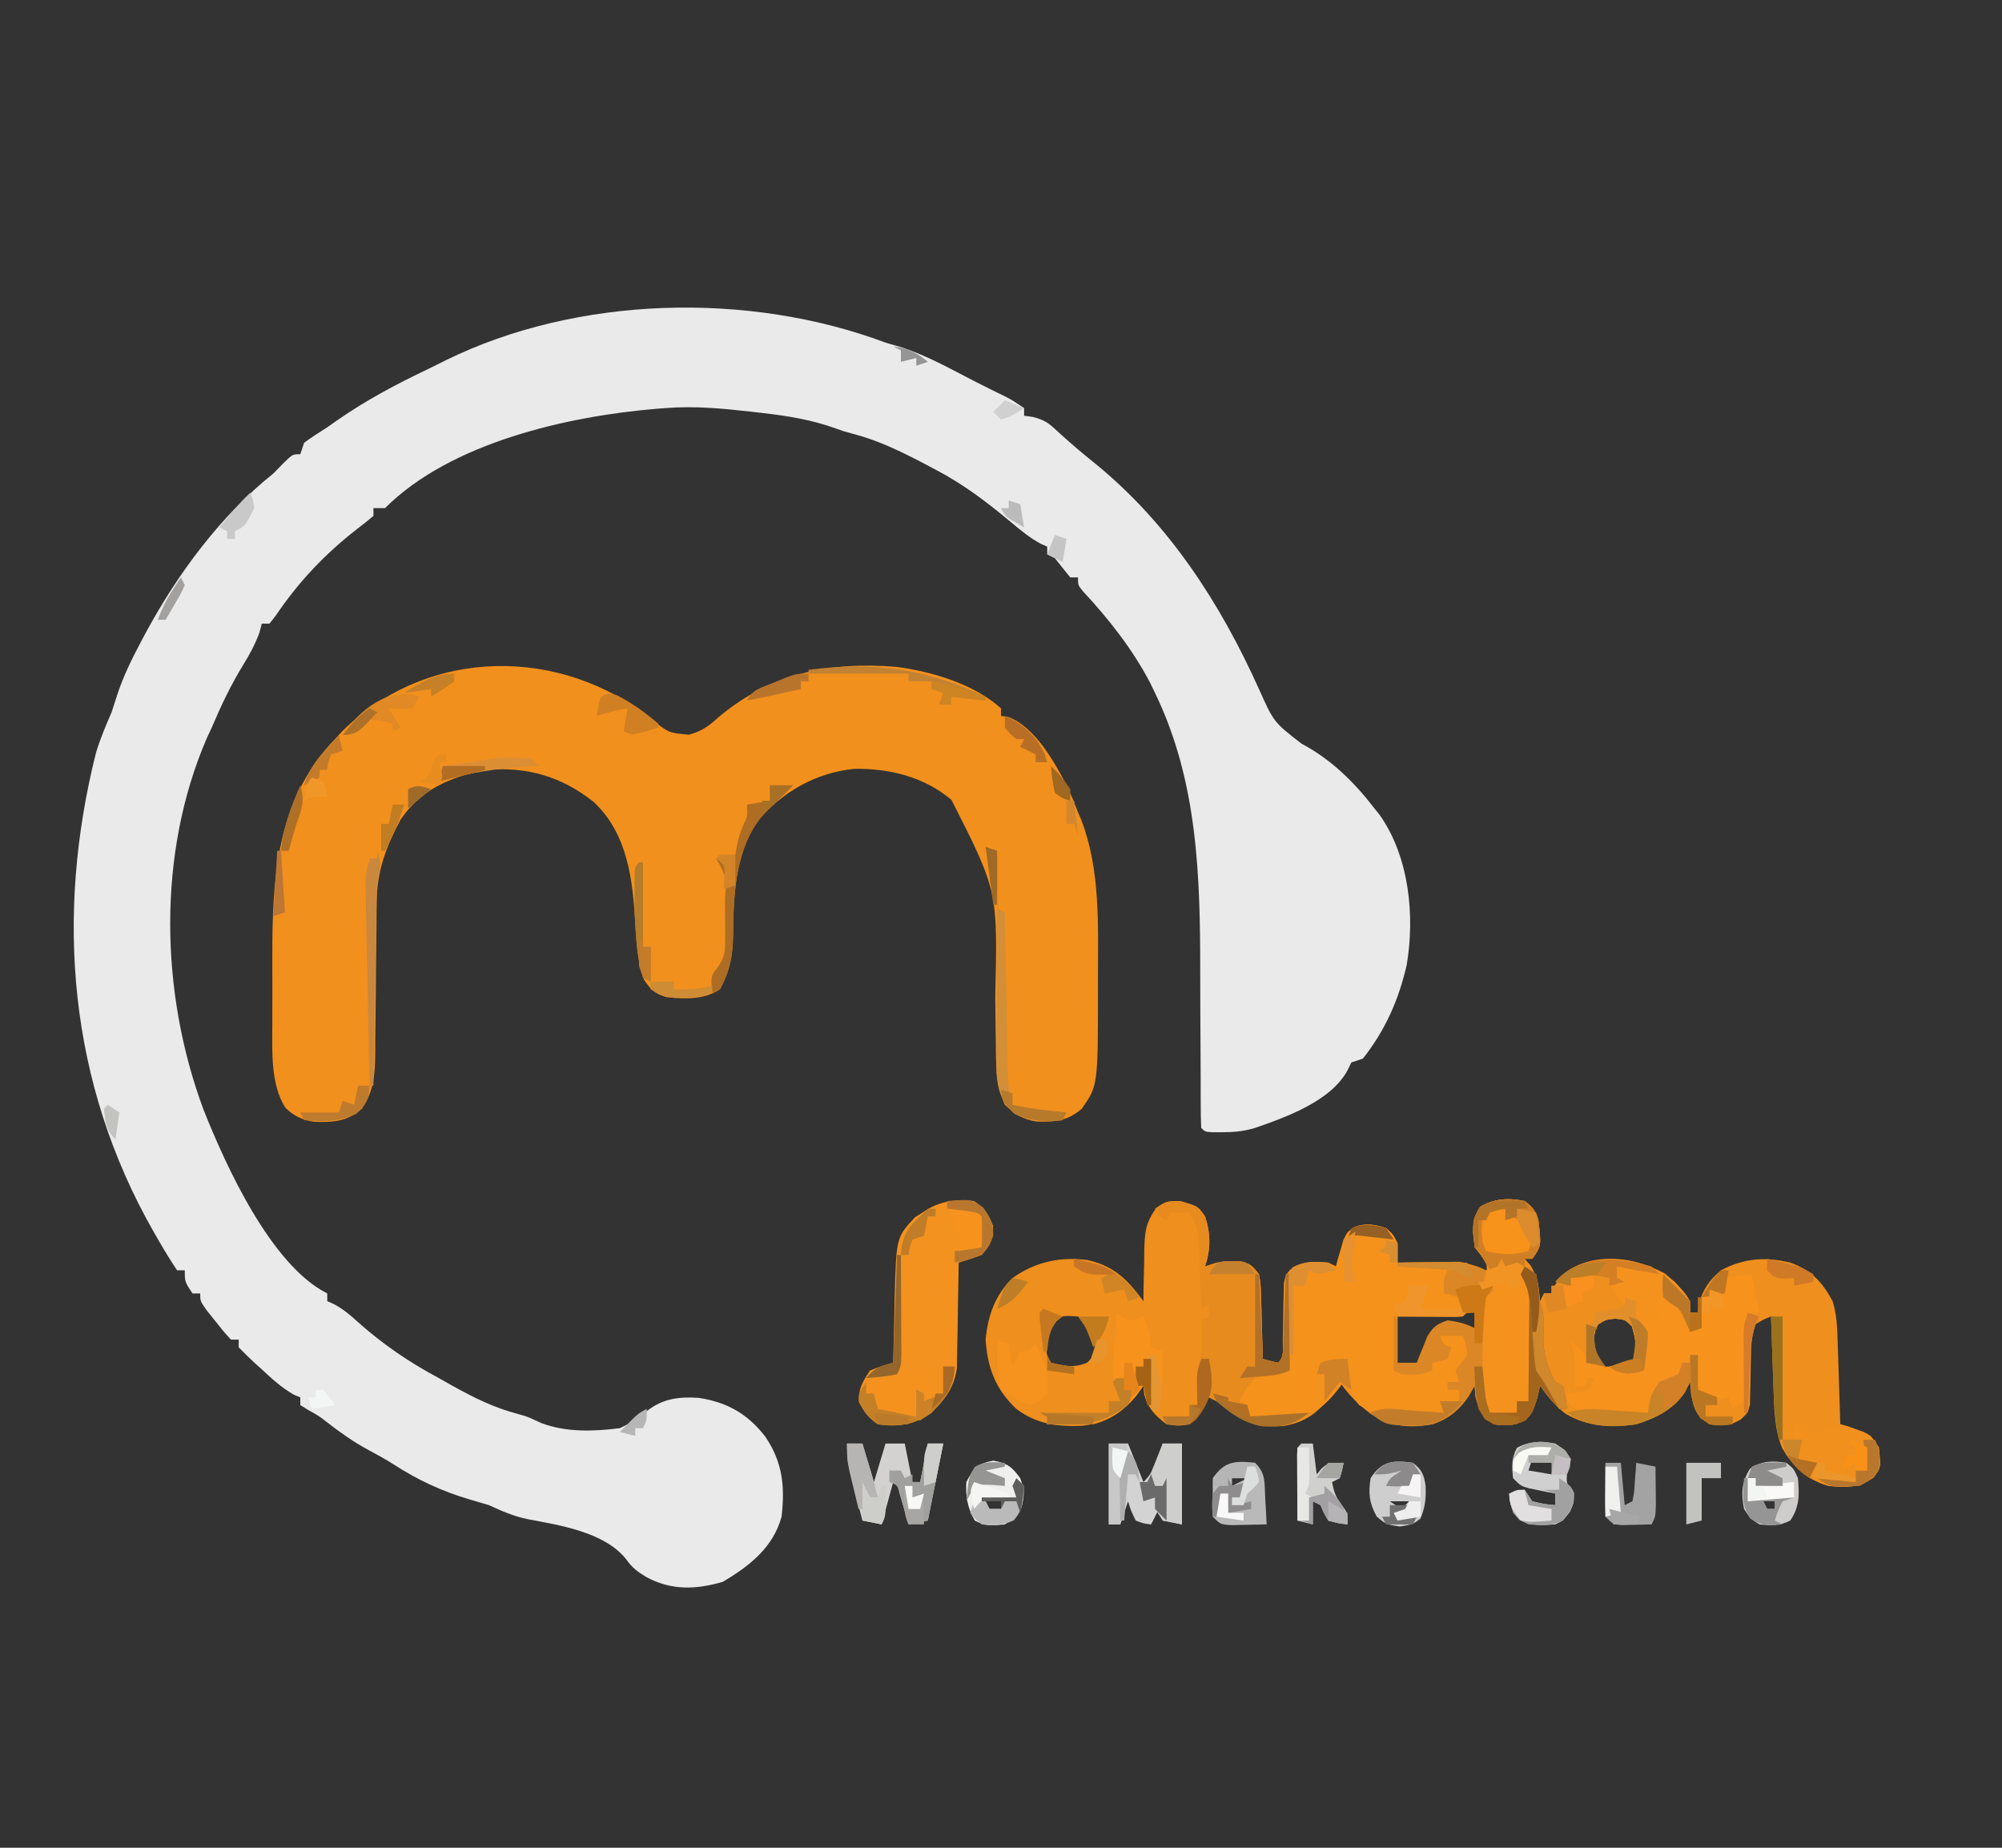 <?xml version="1.0" encoding="UTF-8"?>
<svg version="1.1" xmlns="http://www.w3.org/2000/svg" width="520" height="480">
<rect width="100%" height="100%" fill="#333333" stroke="none"/>
<path d="M0 0 C1.477 0.443 2.956 0.882 4.438 1.312 C10.918 3.456 16.945 6.856 22.997 9.976 C25.728 11.372 28.481 12.724 31.236 14.073 C33 15 33 15 36 17 C36 17.66 36 18.32 36 19 C36.75 19.103 37.5 19.206 38.273 19.312 C41.268 20.068 42.415 20.897 44.625 23 C47.844 25.97 51.144 28.761 54.562 31.5 C73.651 47.096 86.976 67.708 97 90 C100.853 98.609 100.853 98.609 108.062 104.188 C115.684 108.21 121.781 114.206 127 121 C127.443 121.553 127.887 122.106 128.344 122.676 C136.041 133.571 137.545 148.892 135.375 161.684 C133.284 170.804 129.798 178.643 124 186 C123.01 186.33 122.02 186.66 121 187 C120.709 187.599 120.417 188.199 120.117 188.816 C115.962 196.939 104.137 201.183 96 204 C93.039 204.895 90.405 205.135 87.312 205.125 C86.525 205.128 85.737 205.13 84.926 205.133 C83 205 83 205 82 204 C81.902 201.862 81.875 199.722 81.874 197.582 C81.871 196.574 81.871 196.574 81.868 195.546 C81.864 194.077 81.862 192.608 81.862 191.139 C81.858 187.978 81.837 184.818 81.817 181.657 C81.779 175.778 81.747 169.899 81.75 164.02 C81.748 138.875 81.196 114.11 70 91 C69.6 90.17 69.201 89.34 68.789 88.484 C64.21 79.695 57.984 71.789 51.25 64.559 C50 63 50 63 50 61 C49.34 61 48.68 61 48 61 C46.646 59.35 45.313 57.683 44 56 C43.34 55.67 42.68 55.34 42 55 C42 54.34 42 53.68 42 53 C41.452 52.76 40.904 52.52 40.34 52.273 C37.44 50.695 35.096 48.741 32.562 46.625 C26.224 41.353 20.296 36.826 13 33 C11.897 32.416 10.793 31.832 9.656 31.23 C3.782 28.174 -1.983 25.37 -8.426 23.703 C-11 23 -11 23 -12.881 22.315 C-19.102 20.064 -25.191 19.069 -31.75 18.312 C-33.356 18.125 -33.356 18.125 -34.994 17.933 C-42.389 17.106 -49.562 16.421 -57 17 C-57.834 17.064 -58.668 17.129 -59.527 17.195 C-82.507 19.122 -112.928 25.928 -130 43 C-130.99 43 -131.98 43 -133 43 C-133 43.66 -133 44.32 -133 45 C-134.431 46.245 -135.923 47.421 -137.438 48.562 C-145.799 55.12 -152.396 62.111 -158.371 70.91 C-158.909 71.6 -159.446 72.289 -160 73 C-160.66 73 -161.32 73 -162 73 C-162.206 73.784 -162.412 74.567 -162.625 75.375 C-163.808 78.495 -165.069 80.877 -166.812 83.688 C-170.046 88.945 -172.589 94.325 -175 100 C-175.411 100.882 -175.822 101.763 -176.246 102.672 C-189.238 132.622 -188.412 168.982 -177.143 199.244 C-171.489 213.51 -159.681 239.659 -145 247 C-145 247.66 -145 248.32 -145 249 C-144.417 249.263 -143.835 249.526 -143.234 249.797 C-140.894 251.057 -139.205 252.456 -137.25 254.25 C-130.612 260.164 -123.838 264.828 -116 269 C-114.461 269.872 -114.461 269.872 -112.891 270.762 C-107.108 273.999 -101.668 276.728 -95.238 278.379 C-93 279 -93 279 -89.375 280.688 C-82.955 283.119 -75.71 282.864 -69 282 C-66.265 280.747 -64.212 279.345 -61.871 277.473 C-57.833 274.295 -53.528 273.794 -48.562 274.125 C-41.189 275.229 -35.825 278.261 -31.254 284.164 C-26.71 290.816 -26.089 297.145 -27 305 C-29.153 312.99 -35.421 317.907 -42.312 321.938 C-49.272 323.943 -55.483 324.189 -62 320.75 C-64.361 319.344 -65.805 318.278 -67.387 316.02 C-72.995 308.999 -84.573 307.219 -92.914 305.645 C-96.636 304.867 -99.556 303.589 -103 302 C-104.619 301.501 -106.245 301.024 -107.875 300.562 C-115.172 298.429 -121.604 295.423 -127.969 291.281 C-130.099 289.937 -132.278 288.749 -134.5 287.562 C-138.342 285.463 -141.755 283.041 -145.203 280.352 C-147.139 278.841 -147.139 278.841 -150 277.25 C-150.66 276.837 -151.32 276.425 -152 276 C-152 275.34 -152 274.68 -152 274 C-152.531 273.783 -153.062 273.567 -153.609 273.344 C-156.887 271.502 -159.508 269.039 -162.25 266.5 C-162.804 266.001 -163.359 265.502 -163.93 264.988 C-165.329 263.703 -166.669 262.356 -168 261 C-168 260.34 -168 259.68 -168 259 C-168.66 259 -169.32 259 -170 259 C-171.945 256.883 -171.945 256.883 -174.125 254.125 C-174.849 253.22 -175.574 252.315 -176.32 251.383 C-178 249 -178 249 -178 247 C-178.66 247 -179.32 247 -180 247 C-182 244 -182 244 -182 241 C-182.66 241 -183.32 241 -184 241 C-185.687 238.467 -187.237 235.948 -188.75 233.312 C-189.2 232.534 -189.649 231.756 -190.112 230.955 C-212.107 192.416 -215.761 149.133 -205.062 106.516 C-203.958 102.862 -202.516 99.501 -201 96 C-200.521 94.549 -200.054 93.095 -199.598 91.637 C-198.007 86.766 -195.842 82.329 -193.438 77.812 C-193.001 76.989 -192.564 76.165 -192.114 75.316 C-183.769 59.922 -172.698 44.958 -159 34 C-158.113 33.093 -157.226 32.185 -156.312 31.25 C-154 29 -154 29 -152 29 C-151.67 28.01 -151.34 27.02 -151 26 C-149.046 24.6 -147.038 23.274 -145 22 C-144.126 21.386 -143.252 20.773 -142.352 20.141 C-134.833 14.927 -127.061 10.786 -118.81 6.867 C-117.276 6.132 -115.755 5.368 -114.238 4.598 C-79.969 -12.241 -35.446 -13.287 0 0 Z " fill="#E9EAE9" transform="translate(230,89)"/>
<path d="M0 0 C4.226 3.343 4.226 3.343 9.449 3.809 C12.87 2.846 14.49 1.632 17.113 -0.734 C30.706 -12.171 46.072 -15.242 63.363 -13.809 C72.54 -12.601 83.459 -9.37 90.488 -3.047 C90.488 -2.387 90.488 -1.727 90.488 -1.047 C91.045 -0.985 91.602 -0.923 92.176 -0.859 C99.296 1.642 104.383 10.963 107.719 17.285 C108.724 19.484 109.624 21.696 110.488 23.953 C110.764 24.602 111.04 25.25 111.324 25.918 C116.379 38.955 115.671 53.58 115.676 67.328 C115.677 68.434 115.677 68.434 115.679 69.561 C115.675 94.972 115.675 94.972 111.488 100.953 C107.861 104.154 104.38 104.48 99.707 104.301 C96.138 103.742 94.111 102.384 91.488 99.953 C89.118 94.697 89.177 89.635 89.145 83.98 C89.13 83.021 89.115 82.061 89.1 81.073 C89.054 78.012 89.02 74.952 88.988 71.891 C89.656 44.434 89.656 44.434 77.621 20.746 C70.468 14.733 61.628 12.583 52.504 12.668 C42.441 13.619 33.493 18.735 27.098 26.461 C21.397 35.288 20.995 45.744 20.903 55.937 C20.807 61.351 20.064 65.153 17.488 69.953 C13.476 72.667 8.193 72.525 3.488 71.953 C0.516 71.042 -0.406 70.105 -2.199 67.531 C-4.002 62.615 -4.217 57.903 -4.512 52.703 C-5.166 41.323 -6.563 29.404 -15.367 21.23 C-23.881 14.528 -32.737 12.062 -43.512 12.953 C-52.707 14.911 -60.16 17.984 -65.512 25.953 C-69.267 32.999 -71.612 39.265 -71.669 47.291 C-71.685 48.853 -71.685 48.853 -71.701 50.446 C-71.708 51.561 -71.715 52.676 -71.723 53.824 C-71.751 56.196 -71.779 58.568 -71.809 60.939 C-71.85 64.67 -71.887 68.4 -71.913 72.131 C-71.941 75.737 -71.987 79.343 -72.035 82.949 C-72.038 84.062 -72.042 85.175 -72.045 86.321 C-72.134 91.914 -72.276 96.164 -75.512 100.953 C-79.256 104.357 -83.198 104.54 -88.07 104.352 C-91.065 103.863 -93.242 102.846 -95.409 100.685 C-99.233 94.678 -98.811 86.018 -98.777 79.133 C-98.779 78.23 -98.781 77.328 -98.783 76.398 C-98.784 74.501 -98.781 72.604 -98.772 70.706 C-98.762 67.856 -98.772 65.006 -98.785 62.156 C-98.804 41.097 -97.867 20.992 -82.512 4.953 C-81.547 3.911 -81.547 3.911 -80.562 2.848 C-58.247 -19.128 -23.589 -19.184 0 0 Z " fill="#F2901D" transform="translate(169.512,187.047)"/>
<path d="M0 0 C4.536 1.344 4.536 1.344 6.375 4 C7.866 8.473 7.866 12.527 6.375 17 C7.365 16.67 8.355 16.34 9.375 16 C11.312 15.797 11.312 15.797 13.375 15.75 C14.056 15.724 14.736 15.698 15.438 15.672 C18.033 16.111 18.759 16.94 20.375 19 C20.807 21.36 20.807 21.36 20.887 24.105 C20.922 25.088 20.958 26.071 20.994 27.084 C21.017 28.108 21.039 29.132 21.062 30.188 C21.097 31.223 21.131 32.259 21.166 33.326 C21.249 35.884 21.318 38.441 21.375 41 C23.321 41.591 23.321 41.591 25.375 42 C27.014 40.361 26.523 38.453 26.551 36.195 C26.587 34.732 26.587 34.732 26.623 33.238 C26.666 31.171 26.697 29.103 26.717 27.035 C26.745 26.057 26.772 25.078 26.801 24.07 C26.815 23.171 26.83 22.271 26.845 21.344 C27.375 19 27.375 19 29.184 17.199 C32.314 15.486 34.87 15.74 38.375 16 C39.035 16.33 39.695 16.66 40.375 17 C40.545 16.374 40.715 15.747 40.891 15.102 C41.133 14.284 41.375 13.467 41.625 12.625 C41.857 11.813 42.089 11.001 42.328 10.164 C43.375 8 43.375 8 45.293 6.703 C48.335 5.676 50.326 6.092 53.375 7 C55.25 8.75 55.25 8.75 56.375 11 C56.419 12.666 56.425 14.334 56.375 16 C57.628 15.977 58.881 15.954 60.172 15.93 C61.823 15.911 63.474 15.893 65.125 15.875 C65.95 15.858 66.775 15.841 67.625 15.824 C68.424 15.818 69.223 15.811 70.047 15.805 C70.78 15.794 71.513 15.784 72.269 15.773 C74.679 16.033 76.251 16.869 78.375 18 C79.035 18 79.695 18 80.375 18 C78.62 14.818 78.62 14.818 76.375 12 C75.801 4.998 75.801 4.998 77.812 1.5 C81.507 -0.663 85.189 -0.856 89.375 0 C91.398 1.501 92.219 2.49 92.957 4.902 C93.725 11.683 93.725 11.683 91.375 15 C90.715 15 90.055 15 89.375 15 C89.849 15.516 90.324 16.031 90.812 16.562 C92.803 19.668 93.026 22.366 93.375 26 C93.705 25.34 94.035 24.68 94.375 24 C95.035 24 95.695 24 96.375 24 C96.715 23.103 96.715 23.103 97.062 22.188 C99.427 18.246 102.791 17.212 107 15.688 C113.54 14.214 119.976 15.735 125.812 18.812 C128.424 21.041 130.47 23.142 132.375 26 C132.375 26.99 132.375 27.98 132.375 29 C133.035 29 133.695 29 134.375 29 C134.437 28.299 134.499 27.598 134.562 26.875 C135.638 23.071 137.369 20.498 140.375 18 C146.289 14.825 151.916 14.437 158.375 16 C163.809 17.881 166.697 21.039 169.375 26 C170.483 29.491 170.575 32.868 170.691 36.516 C170.754 38.391 170.754 38.391 170.818 40.305 C170.858 41.607 170.897 42.909 170.938 44.25 C170.981 45.567 171.024 46.885 171.068 48.242 C171.174 51.495 171.276 54.747 171.375 58 C171.929 58.182 172.484 58.364 173.055 58.551 C174.141 58.928 174.141 58.928 175.25 59.312 C175.969 59.556 176.689 59.8 177.43 60.051 C179.375 61 179.375 61 181.375 64 C181.925 69.276 181.925 69.276 180 71.812 C176.327 74.496 172.777 74.534 168.375 74 C162.521 72.314 159.368 69.357 156.285 64.195 C154.376 59.589 154.23 54.658 154.059 49.727 C153.996 47.996 153.996 47.996 153.932 46.23 C153.892 45.041 153.853 43.851 153.812 42.625 C153.769 41.412 153.726 40.199 153.682 38.949 C153.576 35.966 153.474 32.983 153.375 30 C151.375 30.791 151.375 30.791 149.375 32 C148.435 34.82 148.24 36.638 148.199 39.562 C148.175 40.442 148.152 41.321 148.127 42.227 C148.084 44.075 148.053 45.924 148.033 47.773 C147.992 49.092 147.992 49.092 147.949 50.438 C147.935 51.241 147.92 52.044 147.905 52.871 C147.375 55 147.375 55 145.527 56.758 C142.576 58.461 140.728 58.489 137.375 58 C133.959 55.692 133.441 54.332 132.625 50.25 C132.542 49.178 132.46 48.105 132.375 47 C131.921 47.887 131.468 48.774 131 49.688 C127.905 54.244 123.522 56.343 118.375 58 C111.812 58.97 105.875 58.661 100.066 55.289 C97.309 53.188 95.411 50.799 93.375 48 C93.004 49.64 93.004 49.64 92.625 51.312 C91.375 55 91.375 55 89.625 56.938 C86.609 58.362 84.673 58.481 81.375 58 C78.243 55.799 77.49 54.498 76.625 50.75 C76.543 49.843 76.46 48.935 76.375 48 C75.602 49.361 75.602 49.361 74.812 50.75 C72.355 54.351 69.524 56.62 65.375 58 C59.321 59.062 54.668 58.647 49.438 55.312 C46.228 52.891 43.642 50.352 41.375 47 C40.694 48.072 40.014 49.145 39.312 50.25 C35.923 54.905 32.469 57.461 26.797 58.449 C19.297 58.921 15.127 56.564 9.375 52 C8.385 51.505 8.385 51.505 7.375 51 C6.921 51.784 6.468 52.568 6 53.375 C4.375 56 4.375 56 2.375 58 C-0.438 58.438 -0.438 58.438 -3.625 58 C-6.731 55.584 -8.339 53.99 -9.438 50.188 C-9.499 49.466 -9.561 48.744 -9.625 48 C-10.285 48.907 -10.945 49.815 -11.625 50.75 C-15.5 55.305 -19.571 57.597 -25.527 58.383 C-32.051 58.63 -37.33 57.992 -42.625 54 C-48.046 48.94 -50.138 43.305 -50.625 36 C-50.026 29.742 -48.178 24.449 -43.625 20 C-37.742 15.774 -31.206 14.396 -24.078 15.336 C-17.125 16.958 -13.794 20.398 -9.625 26 C-9.621 25.39 -9.617 24.78 -9.613 24.152 C-9.58 21.371 -9.509 18.592 -9.438 15.812 C-9.432 14.853 -9.426 13.893 -9.42 12.904 C-9.273 8.185 -9.151 5.719 -6.301 1.824 C-3.625 0 -3.625 0 0 0 Z M-32.875 31.062 C-34.986 33.009 -34.986 33.009 -34.938 36.562 C-34.849 39.857 -34.849 39.857 -33.625 42 C-30.025 42.883 -27.642 43.443 -24.188 41.938 C-22.383 40.022 -22.383 40.022 -22.125 37.062 C-22.73 33.355 -23.604 32.182 -26.625 30 C-30.437 29.715 -30.437 29.715 -32.875 31.062 Z M76.375 28 C76.045 28.33 75.715 28.66 75.375 29 C73.962 29.156 72.541 29.251 71.121 29.316 C70.267 29.358 69.413 29.4 68.533 29.443 C67.635 29.483 66.738 29.522 65.812 29.562 C64.911 29.606 64.009 29.649 63.08 29.693 C60.845 29.8 58.61 29.9 56.375 30 C56.375 33.96 56.375 37.92 56.375 42 C58.85 42.495 58.85 42.495 61.375 43 C61.617 42.374 61.86 41.747 62.109 41.102 C62.612 39.876 62.612 39.876 63.125 38.625 C63.612 37.407 63.612 37.407 64.109 36.164 C65.591 33.631 66.626 32.941 69.375 32 C72.229 32.348 74.644 33.09 77.375 34 C77.375 32.02 77.375 30.04 77.375 28 C77.045 28 76.715 28 76.375 28 Z M108 31.562 C106.031 34.015 106.031 34.015 106.438 37.625 C107.05 41.255 107.05 41.255 110.375 43 C113.953 43.001 113.953 43.001 117.375 42 C119.156 39.848 119.447 38.763 119.188 36 C118.189 33.543 117.26 31.885 115.375 30 C112.081 29.324 110.811 29.713 108 31.562 Z " fill="#EE8F1E" transform="translate(306.625,312)"/>
<path d="M0 0 C1.875 1.688 1.875 1.688 3 4 C3 5.98 3 7.96 3 10 C7.95 10 12.9 10 18 10 C18 10.99 18 11.98 18 13 C17.34 13 16.68 13 16 13 C16.495 13.99 16.495 13.99 17 15 C16.505 15.495 16.505 15.495 16 16 C16.495 16.99 16.495 16.99 17 18 C17.99 18 18.98 18 20 18 C20.562 19.938 20.562 19.938 21 22 C20 23 20 23 18.234 23.114 C17.485 23.108 16.736 23.103 15.965 23.098 C15.156 23.094 14.347 23.091 13.514 23.088 C12.664 23.08 11.813 23.071 10.938 23.062 C10.083 23.058 9.229 23.053 8.35 23.049 C6.233 23.037 4.117 23.019 2 23 C2 27.62 2 32.24 2 37 C5.3 37 8.6 37 12 37 C12 36.34 12 35.68 12 35 C13.98 34.505 13.98 34.505 16 34 C15.67 33.01 15.34 32.02 15 31 C14.505 29.515 14.505 29.515 14 28 C16.875 27.375 16.875 27.375 20 27 C20.66 27.66 21.32 28.32 22 29 C21.676 32.809 21.144 34.784 19 38 C19 38.66 19 39.32 19 40 C18.01 40 17.02 40 16 40 C16 40.66 16 41.32 16 42 C16.99 42 17.98 42 19 42 C19 42.99 19 43.98 19 45 C17.02 45.495 17.02 45.495 15 46 C15 46.66 15 47.32 15 48 C12.271 48.054 9.542 48.094 6.812 48.125 C5.659 48.15 5.659 48.15 4.482 48.176 C0.238 48.212 -3.209 48.15 -7 46 C-9.312 42.875 -9.312 42.875 -11 40 C-11.578 40.763 -12.155 41.526 -12.75 42.312 C-15.744 45.888 -17.511 47.672 -22.125 48.688 C-26.764 49.062 -31.35 49.084 -36 49 C-36 48.01 -36 47.02 -36 46 C-36.99 45.67 -37.98 45.34 -39 45 C-35.125 39.125 -35.125 39.125 -34 38 C-32.485 37.768 -30.962 37.588 -29.438 37.438 C-28.611 37.354 -27.785 37.27 -26.934 37.184 C-26.296 37.123 -25.657 37.062 -25 37 C-25.016 36.223 -25.031 35.446 -25.048 34.645 C-25.11 31.138 -25.149 27.632 -25.188 24.125 C-25.213 22.902 -25.238 21.678 -25.264 20.418 C-25.278 18.668 -25.278 18.668 -25.293 16.883 C-25.317 15.265 -25.317 15.265 -25.341 13.614 C-25.228 12.751 -25.116 11.889 -25 11 C-21.331 8.554 -19.328 8.764 -15 9 C-14.34 9.33 -13.68 9.66 -13 10 C-12.83 9.374 -12.66 8.747 -12.484 8.102 C-12.242 7.284 -12 6.467 -11.75 5.625 C-11.518 4.813 -11.286 4.001 -11.047 3.164 C-10 1 -10 1 -8.082 -0.297 C-5.04 -1.324 -3.049 -0.908 0 0 Z " fill="#F5921C" transform="translate(360,319)"/>
<path d="M0 0 C2.716 1.93 3.747 3.342 4.938 6.438 C5.022 9.913 4.225 11.345 2 14 C0.021 14.726 -1.979 15.4 -4 16 C-4.009 16.908 -4.019 17.815 -4.028 18.75 C-4.073 22.139 -4.134 25.527 -4.208 28.915 C-4.236 30.377 -4.257 31.84 -4.271 33.303 C-4.293 35.414 -4.339 37.523 -4.391 39.633 C-4.422 41.534 -4.422 41.534 -4.454 43.473 C-5.268 48.729 -7.675 51.804 -11.562 55.312 C-15.744 58.207 -20.019 58.733 -25 58 C-27.48 56.22 -28.587 54.826 -29.938 52.125 C-30.038 48.712 -28.885 46.798 -27 44 C-23.879 42.82 -23.879 42.82 -21 42 C-20.985 41.194 -20.971 40.387 -20.956 39.557 C-20.881 35.871 -20.784 32.185 -20.688 28.5 C-20.665 27.232 -20.642 25.963 -20.619 24.656 C-20.182 9.407 -20.182 9.407 -15.281 4.16 C-14.693 3.798 -14.106 3.436 -13.5 3.062 C-12.912 2.682 -12.324 2.302 -11.719 1.91 C-7.77 -0.181 -4.402 -0.386 0 0 Z " fill="#F3921F" transform="translate(253,312)"/>
<path d="M0 0 C0.66 3.3 1.32 6.6 2 10 C1.01 10 0.02 10 -1 10 C-1.015 10.686 -1.029 11.373 -1.044 12.08 C-1.119 15.179 -1.215 18.277 -1.312 21.375 C-1.335 22.455 -1.358 23.535 -1.381 24.648 C-1.416 25.68 -1.452 26.711 -1.488 27.773 C-1.514 28.727 -1.541 29.68 -1.568 30.662 C-1.71 31.433 -1.853 32.205 -2 33 C-2.99 33.66 -3.98 34.32 -5 35 C-5.33 34.01 -5.66 33.02 -6 32 C-6.763 32.227 -7.526 32.454 -8.312 32.688 C-11 33 -11 33 -12.656 31.812 C-14.379 29.489 -14.312 28.171 -14.188 25.312 C-14.147 24.1 -14.147 24.1 -14.105 22.863 C-14.071 22.248 -14.036 21.634 -14 21 C-14.66 21 -15.32 21 -16 21 C-16 21.66 -16 22.32 -16 23 C-16.66 23 -17.32 23 -18 23 C-18.33 24.98 -18.66 26.96 -19 29 C-19.99 29.33 -20.98 29.66 -22 30 C-22 29.34 -22 28.68 -22 28 C-24.741 30.367 -25.737 32.644 -27 36 C-29.751 36.081 -32.499 36.141 -35.25 36.188 C-36.416 36.225 -36.416 36.225 -37.605 36.264 C-41.146 36.309 -43.39 36.332 -46.547 34.613 C-48 33 -48 33 -48 31 C-46.02 30.67 -44.04 30.34 -42 30 C-41.67 29.01 -41.34 28.02 -41 27 C-41.66 27 -42.32 27 -43 27 C-43 27.66 -43 28.32 -43 29 C-43.99 29 -44.98 29 -46 29 C-45.979 27.948 -45.959 26.896 -45.938 25.812 C-45.989 22.673 -46.265 20.031 -47 17 C-43.125 20.75 -43.125 20.75 -42 23 C-40.022 23.729 -40.022 23.729 -37.688 24.188 C-36.908 24.367 -36.128 24.546 -35.324 24.73 C-32.908 25.011 -31.298 24.741 -29 24 C-28.832 22.542 -28.666 21.083 -28.5 19.625 C-28.361 18.407 -28.361 18.407 -28.219 17.164 C-27.966 15.031 -27.966 15.031 -28 13 C-27.505 12.526 -27.01 12.051 -26.5 11.562 C-24.654 10 -24.654 10 -25 7 C-23.68 6.34 -22.36 5.68 -21 5 C-21 5.99 -21 6.98 -21 8 C-20.361 8.227 -19.721 8.454 -19.062 8.688 C-17 10 -17 10 -16.25 12.625 C-16.126 13.801 -16.126 13.801 -16 15 C-15.34 14.67 -14.68 14.34 -14 14 C-13.535 12.105 -13.535 12.105 -13.375 9.938 C-13.189 7.988 -13.189 7.988 -13 6 C-12.34 6 -11.68 6 -11 6 C-10.67 5.34 -10.34 4.68 -10 4 C-9.01 4.33 -8.02 4.66 -7 5 C-7 3.68 -7 2.36 -7 1 C-2.25 0 -2.25 0 0 0 Z " fill="#F7921D" transform="translate(455,331)"/>
<path d="M0 0 C2.023 1.501 2.844 2.49 3.582 4.902 C4.35 11.683 4.35 11.683 2 15 C1.34 15 0.68 15 0 15 C-0.201 18.716 -0.152 19.772 2 23 C2.243 24.926 2.243 24.926 2.23 27.098 C2.229 28.294 2.229 28.294 2.227 29.514 C2.208 30.775 2.208 30.775 2.188 32.062 C2.179 32.917 2.17 33.772 2.161 34.652 C1.996 46.293 1.996 46.293 1 52 C0.01 52.66 -0.98 53.32 -2 54 C-1.67 54.66 -1.34 55.32 -1 56 C-8.75 55.25 -8.75 55.25 -11 53 C-11.343 50.529 -11.563 48.171 -11.688 45.688 C-11.728 44.978 -11.769 44.268 -11.81 43.537 C-12.122 36.97 -11.697 30.534 -11 24 C-10.925 22.776 -10.925 22.776 -12 21 C-11.34 21 -10.68 21 -10 21 C-9.75 18.125 -9.75 18.125 -10 15 C-10.495 14.546 -10.99 14.092 -11.5 13.625 C-13 12 -13 12 -13.438 8.062 C-13.301 5.216 -13.02 4.034 -11.562 1.5 C-7.868 -0.663 -4.186 -0.856 0 0 Z " fill="#F5921E" transform="translate(396,312)"/>
<path d="M0 0 C4.6 1.068 4.6 1.068 6.5 3.812 C7.991 8.285 7.991 12.34 6.5 16.812 C7.49 16.483 8.48 16.152 9.5 15.812 C11.438 15.609 11.438 15.609 13.5 15.562 C14.181 15.537 14.861 15.511 15.562 15.484 C18.158 15.924 18.884 16.753 20.5 18.812 C20.932 21.173 20.932 21.173 21.012 23.918 C21.065 25.392 21.065 25.392 21.119 26.896 C21.142 27.921 21.164 28.945 21.188 30 C21.239 31.554 21.239 31.554 21.291 33.139 C21.374 35.697 21.443 38.254 21.5 40.812 C23.446 41.403 23.446 41.403 25.5 41.812 C27.151 40.162 26.725 38.175 26.816 35.902 C26.879 34.418 26.879 34.418 26.943 32.904 C26.983 31.863 27.022 30.822 27.062 29.75 C27.127 28.183 27.127 28.183 27.193 26.584 C27.3 23.994 27.402 21.403 27.5 18.812 C27.83 18.812 28.16 18.812 28.5 18.812 C28.5 27.062 28.5 35.312 28.5 43.812 C25.53 44.472 22.56 45.133 19.5 45.812 C16.899 48.749 16.899 48.749 15.5 51.812 C16.16 52.142 16.82 52.472 17.5 52.812 C17.5 53.803 17.5 54.792 17.5 55.812 C25.42 55.318 25.42 55.318 33.5 54.812 C28.866 58.288 26.953 58.432 21.398 58.312 C16.553 57.477 13.275 54.808 9.5 51.812 C8.84 51.483 8.18 51.153 7.5 50.812 C7.046 51.596 6.593 52.38 6.125 53.188 C4.5 55.812 4.5 55.812 2.5 57.812 C-0.625 57.938 -0.625 57.938 -3.5 57.812 C-3.83 57.153 -4.16 56.492 -4.5 55.812 C-2.19 55.812 0.12 55.812 2.5 55.812 C2.5 54.822 2.5 53.833 2.5 52.812 C3.16 52.812 3.82 52.812 4.5 52.812 C4.488 52.209 4.477 51.606 4.465 50.984 C4.456 50.185 4.447 49.386 4.438 48.562 C4.426 47.774 4.414 46.985 4.402 46.172 C4.497 43.89 4.949 42.017 5.5 39.812 C5.565 38.23 5.586 36.646 5.562 35.062 C5.553 34.263 5.544 33.464 5.535 32.641 C5.524 32.037 5.512 31.434 5.5 30.812 C6.16 30.483 6.82 30.152 7.5 29.812 C7.5 28.823 7.5 27.832 7.5 26.812 C6.84 27.142 6.18 27.473 5.5 27.812 C5.48 27.197 5.46 26.582 5.44 25.948 C5.345 23.153 5.235 20.358 5.125 17.562 C5.094 16.594 5.063 15.626 5.031 14.629 C4.993 13.694 4.954 12.76 4.914 11.797 C4.883 10.938 4.851 10.079 4.819 9.194 C4.483 6.684 3.758 4.993 2.5 2.812 C0.85 2.812 -0.8 2.812 -2.5 2.812 C-2.83 3.473 -3.16 4.133 -3.5 4.812 C-5.5 3.812 -5.5 3.812 -6.5 1.812 C-3.5 -0.188 -3.5 -0.188 0 0 Z " fill="#E78B1E" transform="translate(306.5,312.188)"/>
<path d="M0 0 C2.896 -0.054 5.791 -0.094 8.688 -0.125 C9.504 -0.142 10.321 -0.159 11.162 -0.176 C15.571 -0.211 18.987 -0.076 23 2 C22.67 3.32 22.34 4.64 22 6 C22.99 6.33 23.98 6.66 25 7 C24.34 7.66 23.68 8.32 23 9 C22.66 11.697 22.437 14.292 22.312 17 C22.273 17.766 22.233 18.532 22.192 19.321 C21.896 26.018 21.862 32.587 24 39 C26.31 39 28.62 39 31 39 C31 38.01 31 37.02 31 36 C31.99 36 32.98 36 34 36 C34.05 31.943 34.086 27.887 34.11 23.83 C34.12 22.45 34.134 21.071 34.151 19.692 C34.175 17.706 34.185 15.72 34.195 13.734 C34.206 12.54 34.216 11.346 34.227 10.116 C34.01 7.142 33.562 5.497 32 3 C32.66 2.34 33.32 1.68 34 1 C36.777 3.777 36.537 6.164 37 10 C37.177 10.636 37.353 11.271 37.535 11.926 C38.07 14.314 37.99 16.371 37.875 18.812 C37.817 23.675 38.65 26.752 41 31 C41.66 31.33 42.32 31.66 43 32 C43.625 35.062 43.625 35.062 44 38 C43.34 38 42.68 38 42 38 C40.286 36.041 38.616 34.041 37 32 C36.752 33.093 36.505 34.186 36.25 35.312 C35 39 35 39 33.25 40.938 C30.234 42.362 28.298 42.481 25 42 C21.868 39.799 21.115 38.498 20.25 34.75 C20.168 33.843 20.085 32.935 20 32 C19.227 33.361 19.227 33.361 18.438 34.75 C15.986 38.342 13.154 40.651 9 42 C3.865 42.656 -0.463 42.723 -5.188 40.5 C-5.786 40.005 -6.384 39.51 -7 39 C-3.672 37.336 -0.003 38.181 3.625 38.438 C4.427 38.49 5.229 38.542 6.055 38.596 C8.037 38.725 10.018 38.862 12 39 C11.67 38.01 11.34 37.02 11 36 C12.65 36 14.3 36 16 36 C16 35.01 16 34.02 16 33 C15.01 33 14.02 33 13 33 C13 32.34 13 31.68 13 31 C13.99 31 14.98 31 16 31 C15.67 30.01 15.34 29.02 15 28 C15.495 27.381 15.99 26.762 16.5 26.125 C18.315 24.054 18.315 24.054 17.688 21.25 C17.461 20.508 17.234 19.765 17 19 C15.02 19 13.04 19 11 19 C11.833 21.167 11.833 21.167 14 22 C13.67 22.99 13.34 23.98 13 25 C10.938 25.688 10.938 25.688 9 26 C9 26.66 9 27.32 9 28 C6.261 29.37 4.029 29.126 1 29 C0.34 28.67 -0.32 28.34 -1 28 C-1 23.38 -1 18.76 -1 14 C-0.67 14 -0.34 14 0 14 C0 17.96 0 21.92 0 26 C1.65 26 3.3 26 5 26 C5.242 25.374 5.485 24.747 5.734 24.102 C6.07 23.284 6.405 22.467 6.75 21.625 C7.075 20.813 7.4 20.001 7.734 19.164 C9.217 16.63 10.249 15.94 13 15 C15.655 15.316 17.612 15.806 20 17 C20 15.68 20 14.36 20 13 C19.01 13 18.02 13 17 13 C17 11.68 17 10.36 17 9 C14.525 8.505 14.525 8.505 12 8 C12 4 12 4 13 2 C13.66 2 14.32 2 15 2 C10.05 1.67 5.1 1.34 0 1 C0 0.67 0 0.34 0 0 Z " fill="#DB8726" transform="translate(363,328)"/>
<path d="M0 0 C4 4.316 4 4.316 4 8 C4.66 8 5.32 8 6 8 C6.33 6.68 6.66 5.36 7 4 C7 6.64 7 9.28 7 12 C6.01 12.33 5.02 12.66 4 13 C3.567 12.072 3.134 11.144 2.688 10.188 C1.28 7.528 0.239 5.919 -2 4 C-2.99 4.33 -3.98 4.66 -5 5 C-4.67 6.32 -4.34 7.64 -4 9 C-5.98 9.99 -5.98 9.99 -8 11 C-7.794 12.031 -7.588 13.062 -7.375 14.125 C-6.988 18.123 -7.481 20.337 -9 24 C-11.64 23.67 -14.28 23.34 -17 23 C-13.25 21 -13.25 21 -11 21 C-9.896 16.186 -9.896 16.186 -11.125 11.562 C-12.924 9.799 -12.924 9.799 -15.5 9.562 C-17.986 9.853 -17.986 9.853 -19.875 11.062 C-21.681 14.172 -20.8 16.617 -20 20 C-19.34 20.66 -18.68 21.32 -18 22 C-19.65 21.67 -21.3 21.34 -23 21 C-23 17.7 -23 14.4 -23 11 C-22.34 11 -21.68 11 -21 11 C-21 10.01 -21 9.02 -21 8 C-20.051 7.856 -19.102 7.711 -18.125 7.562 C-15.107 7.171 -15.107 7.171 -13 6 C-13.66 5.216 -14.32 4.433 -15 3.625 C-17 1 -17 1 -17 -1 C-20.663 -1.749 -23.424 -2.238 -27 -1 C-27 -0.34 -27 0.32 -27 1 C-28.32 0.67 -29.64 0.34 -31 0 C-23.307 -8.908 -8.251 -7.044 0 0 Z " fill="#F5921E" transform="translate(435,333)"/>
<path d="M0 0 C1.65 0 3.3 0 5 0 C6.32 3.3 7.64 6.6 9 10 C11.098 7.902 11.651 6.62 12.625 3.875 C12.885 3.151 13.146 2.426 13.414 1.68 C13.704 0.848 13.704 0.848 14 0 C15.65 0 17.3 0 19 0 C19 6.93 19 13.86 19 21 C17.35 20.67 15.7 20.34 14 20 C13.67 19.01 13.34 18.02 13 17 C12.34 18.32 11.68 19.64 11 21 C9.125 20.812 9.125 20.812 7 20 C5.75 17.438 5.75 17.438 5 15 C4.34 16.98 3.68 18.96 3 21 C2.01 21 1.02 21 0 21 C0 14.07 0 7.14 0 0 Z " fill="#D3D3D3" transform="translate(288,375)"/>
<path d="M0 0 C1.32 0 2.64 0 4 0 C4.99 3.3 5.98 6.6 7 10 C7.99 6.7 8.98 3.4 10 0 C11.65 0 13.3 0 15 0 C15.66 3.3 16.32 6.6 17 10 C17.66 10 18.32 10 19 10 C19.66 6.7 20.32 3.4 21 0 C22.32 0 23.64 0 25 0 C23.667 6.667 22.333 13.333 21 20 C19.35 20.33 17.7 20.66 16 21 C15.795 20.29 15.59 19.579 15.379 18.848 C15.109 17.929 14.84 17.009 14.562 16.062 C14.296 15.146 14.029 14.229 13.754 13.285 C13.21 11.06 13.21 11.06 12 10 C11.01 13.63 10.02 17.26 9 21 C7.35 20.67 5.7 20.34 4 20 C3.327 17.418 2.662 14.835 2 12.25 C1.714 11.156 1.714 11.156 1.422 10.039 C0.535 6.554 0 3.619 0 0 Z " fill="#D3D2D0" transform="translate(220,375)"/>
<path d="M0 0 C0.33 1.32 0.66 2.64 1 4 C5.13 3.433 5.13 3.433 9 2 C10.875 2.453 10.875 2.453 13 3.25 C13.701 3.503 14.402 3.755 15.125 4.016 C17 5 17 5 19 8 C19.55 13.276 19.55 13.276 17.625 15.812 C13.953 18.496 10.398 18.34 6 18 C3.562 17.25 3.562 17.25 2 16 C1.638 14.674 1.303 13.341 1 12 C0.01 11.67 -0.98 11.34 -2 11 C-1.67 9.35 -1.34 7.7 -1 6 C-1.66 6 -2.32 6 -3 6 C-3 4.68 -3 3.36 -3 2 C-2.01 2 -1.02 2 0 2 C0 1.34 0 0.68 0 0 Z " fill="#F1901D" transform="translate(469,368)"/>
<path d="M0 0 C0.99 0.66 1.98 1.32 3 2 C5.153 1.692 5.153 1.692 7 1 C8.257 3.906 9 5.796 9 9 C9.99 9.33 10.98 9.66 12 10 C12.111 15.458 11.917 20.615 11 26 C8 24 8 24 7.312 21.375 C7.209 20.591 7.106 19.808 7 19 C6.34 19.907 5.68 20.815 5 21.75 C1.872 25.427 -1.329 27.679 -6 29 C-10.026 29.306 -13.972 29.242 -18 29 C-18 28.34 -18 27.68 -18 27 C-18.66 26.67 -19.32 26.34 -20 26 C-14.06 26 -8.12 26 -2 26 C-2 25.01 -2 24.02 -2 23 C-1.01 23 -0.02 23 1 23 C0.662 22.367 0.325 21.734 -0.023 21.082 C-1.37 16.833 -0.972 13.089 -0.625 8.688 C-0.568 7.852 -0.512 7.016 -0.453 6.154 C-0.312 4.102 -0.158 2.051 0 0 Z " fill="#F7921D" transform="translate(290,341)"/>
<path d="M0 0 C2.023 1.501 2.844 2.49 3.582 4.902 C4.35 11.683 4.35 11.683 2 15 C1.34 15 0.68 15 0 15 C0 15.66 0 16.32 0 17 C-0.928 16.979 -1.856 16.959 -2.812 16.938 C-6.023 16.842 -6.023 16.842 -9 18 C-9.474 17.196 -9.949 16.391 -10.438 15.562 C-11.769 13.152 -11.769 13.152 -13 12 C-13.574 4.998 -13.574 4.998 -11.562 1.5 C-7.868 -0.663 -4.186 -0.856 0 0 Z " fill="#D07F25" transform="translate(396,312)"/>
<path d="M0 0 C2.562 1.75 2.562 1.75 4 4 C3.75 6.125 3.75 6.125 3 8 C2.848 10.137 2.848 10.137 4.188 12.312 C5 15 5 15 3.75 17.75 C2 20 2 20 0 21 C-3.575 21.265 -6.133 21.434 -9.375 19.812 C-11.368 17.59 -11.683 15.932 -12 13 C-10.68 12.67 -9.36 12.34 -8 12 C-7.01 13.485 -7.01 13.485 -6 15 C-2.934 15.733 -2.934 15.733 0 16 C0 15.01 0 14.02 0 13 C-0.626 12.879 -1.253 12.758 -1.898 12.633 C-3.124 12.381 -3.124 12.381 -4.375 12.125 C-5.187 11.963 -5.999 11.8 -6.836 11.633 C-9 11 -9 11 -11 9 C-11.323 5.96 -11.457 3.856 -10 1.125 C-6.784 -0.684 -3.54 -0.647 0 0 Z M-6 4 C-6.33 4.99 -6.66 5.98 -7 7 C-4.03 7.495 -4.03 7.495 -1 8 C-0.67 7.01 -0.34 6.02 0 5 C-1.066 3.704 -1.066 3.704 -3.562 3.938 C-4.367 3.958 -5.171 3.979 -6 4 Z " fill="#D0D0D1" transform="translate(404,375)"/>
<path d="M0 0 C2.858 2.858 2.408 5.147 2.625 9.125 C2.7 10.406 2.775 11.688 2.852 13.008 C2.925 14.489 2.925 14.489 3 16 C1.042 16.054 -0.916 16.093 -2.875 16.125 C-4.511 16.16 -4.511 16.16 -6.18 16.195 C-9 16 -9 16 -11 14 C-11.125 11.125 -11.125 11.125 -11 8 C-11 6.68 -11 5.36 -11 4 C-7.933 -0.416 -5.175 -0.575 0 0 Z M-6 4 C-6 4.66 -6 5.32 -6 6 C-4.68 5.34 -3.36 4.68 -2 4 C-3.32 4 -4.64 4 -6 4 Z " fill="#B9B9BA" transform="translate(326,380)"/>
<path d="M0 0 C1.938 1.562 1.938 1.562 3 4 C3.374 8.19 3.446 11.467 1 15 C-1.841 16.42 -3.855 16.315 -7 16 C-9.375 14.5 -9.375 14.5 -11 12 C-11.812 7.959 -11.636 5.017 -9.438 1.5 C-6.066 -0.575 -3.884 -0.565 0 0 Z M-6 4 C-2 5 -2 5 -2 5 Z M-6 10 C-5.67 10.66 -5.34 11.32 -5 12 C-4.34 12 -3.68 12 -3 12 C-3 11.34 -3 10.68 -3 10 C-3.99 10 -4.98 10 -6 10 Z " fill="#CFCDCC" transform="translate(464,380)"/>
<path d="M0 0 C2.287 1.77 2.864 3.065 3.277 5.906 C3.429 9.148 3.214 11.497 1.938 14.5 C0 16 0 16 -3.438 16.562 C-7 16 -7 16 -9.438 13.938 C-11.389 10.268 -11.597 8.103 -11 4 C-8.119 -0.494 -5.11 -0.743 0 0 Z M-6 4 C-2 5 -2 5 -2 5 Z M-6 10 C-4.515 10.99 -4.515 10.99 -3 12 C-2.34 11.34 -1.68 10.68 -1 10 C-2.65 10 -4.3 10 -6 10 Z " fill="#CECECF" transform="translate(367,380)"/>
<path d="M0 0 C3.667 0.688 4.815 1.568 7 4.562 C8.093 7.608 8.122 9.126 7.25 12.25 C6 14.562 6 14.562 3 16.562 C-0.029 16.878 -2.111 17.053 -4.812 15.562 C-6.694 12.393 -7.226 9.188 -7 5.562 C-5.084 1.884 -4.099 0.769 0 0 Z M-2 4.562 C2 5.562 2 5.562 2 5.562 Z M-2 10.562 C-1.67 11.223 -1.34 11.883 -1 12.562 C-0.01 12.562 0.98 12.562 2 12.562 C2 11.902 2 11.242 2 10.562 C0.68 10.562 -0.64 10.562 -2 10.562 Z " fill="#EFEFEE" transform="translate(258,379.438)"/>
<path d="M0 0 C0.66 0 1.32 0 2 0 C2 2.97 2 5.94 2 9 C4.475 9.99 4.475 9.99 7 11 C7 11.66 7 12.32 7 13 C6.01 13 5.02 13 4 13 C4 13.99 4 14.98 4 16 C6.31 16 8.62 16 11 16 C11 16.66 11 17.32 11 18 C7.527 18.316 5.624 18.422 2.688 16.438 C0.532 13.324 0.287 10.734 0 7 C-0.454 7.887 -0.907 8.774 -1.375 9.688 C-4.467 14.24 -8.853 16.355 -14 18 C-20.63 18.883 -26.355 18.763 -32 15 C-29.166 14.175 -26.831 13.921 -23.891 14.121 C-23.137 14.169 -22.382 14.218 -21.605 14.268 C-20.44 14.352 -20.44 14.352 -19.25 14.438 C-18.457 14.49 -17.664 14.542 -16.848 14.596 C-14.898 14.725 -12.949 14.862 -11 15 C-10.876 14.237 -10.752 13.474 -10.625 12.688 C-10 10 -10 10 -8 7 C-7.154 6.67 -6.309 6.34 -5.438 6 C-4.633 5.67 -3.829 5.34 -3 5 C-2.67 4.01 -2.34 3.02 -2 2 C-1.34 2 -0.68 2 0 2 C0 1.34 0 0.68 0 0 Z " fill="#C88426" transform="translate(439,352)"/>
<path d="M0 0 C0.99 0.66 1.98 1.32 3 2 C3.625 5.375 3.625 5.375 4 9 C4.175 9.636 4.351 10.271 4.531 10.926 C5.071 13.315 4.99 15.369 4.875 17.812 C4.817 22.675 5.65 25.752 8 30 C8.66 30.33 9.32 30.66 10 31 C10.625 34.062 10.625 34.062 11 37 C10.34 37 9.68 37 9 37 C7.286 35.041 5.616 33.041 4 31 C3.752 32.093 3.505 33.186 3.25 34.312 C2 38 2 38 0.25 39.938 C-2.766 41.362 -4.702 41.481 -8 41 C-10.312 39.688 -10.312 39.688 -12 37 C-12.627 33.34 -12.872 29.709 -13 26 C-12.34 26 -11.68 26 -11 26 C-10.939 26.615 -10.879 27.23 -10.816 27.863 C-10.733 28.672 -10.649 29.48 -10.562 30.312 C-10.481 31.113 -10.4 31.914 -10.316 32.738 C-10.047 35.161 -10.047 35.161 -9 38 C-6.69 38 -4.38 38 -2 38 C-2 37.01 -2 36.02 -2 35 C-1.01 35 -0.02 35 1 35 C1.05 30.943 1.086 26.887 1.11 22.83 C1.12 21.45 1.134 20.071 1.151 18.692 C1.175 16.706 1.185 14.72 1.195 12.734 C1.211 10.943 1.211 10.943 1.227 9.116 C1.007 6.097 0.41 4.598 -1 2 C-0.67 1.34 -0.34 0.68 0 0 Z " fill="#A4651D" transform="translate(396,329)"/>
<path d="M0 0 C0.99 0 1.98 0 3 0 C3.33 2.64 3.66 5.28 4 8 C4.412 7.505 4.825 7.01 5.25 6.5 C7 5 7 5 11 5 C10.625 6.938 10.625 6.938 10 9 C9.01 9.495 9.01 9.495 8 10 C8.455 12.547 8.98 13.973 10.562 16.062 C12 18 12 18 12 21 C9.625 20.75 9.625 20.75 7 20 C5.812 18 5.812 18 5 16 C4.34 15.67 3.68 15.34 3 15 C3 16.98 3 18.96 3 21 C1.68 20.67 0.36 20.34 -1 20 C-1.029 16.854 -1.047 13.708 -1.062 10.562 C-1.071 9.665 -1.079 8.767 -1.088 7.842 C-1.091 6.988 -1.094 6.134 -1.098 5.254 C-1.106 4.068 -1.106 4.068 -1.114 2.858 C-1 1 -1 1 0 0 Z " fill="#D0D0CF" transform="translate(338,375)"/>
<path d="M0 0 C1.32 0 2.64 0 4 0 C4.33 3.63 4.66 7.26 5 11 C5.66 10.67 6.32 10.34 7 10 C7.468 7.644 7.468 7.644 7.625 4.938 C7.737 3.559 7.737 3.559 7.852 2.152 C7.901 1.442 7.95 0.732 8 0 C9.65 0.33 11.3 0.66 13 1 C13.027 3.125 13.046 5.25 13.062 7.375 C13.074 8.558 13.086 9.742 13.098 10.961 C13 14 13 14 12 16 C10.375 16.054 8.75 16.093 7.125 16.125 C6.22 16.148 5.315 16.171 4.383 16.195 C2 16 2 16 0 14 C-0.195 10.742 -0.195 10.742 -0.125 6.875 C-0.107 5.594 -0.089 4.312 -0.07 2.992 C-0.047 2.005 -0.024 1.017 0 0 Z " fill="#A4A3A4" transform="translate(417,380)"/>
<path d="M0 0 C1.65 0 3.3 0 5 0 C5 6.93 5 13.86 5 21 C3.35 20.67 1.7 20.34 0 20 C-2 17 -2 17 -2 14 C-2.99 14.33 -3.98 14.66 -5 15 C-5.33 13.35 -5.66 11.7 -6 10 C-5.34 10 -4.68 10 -4 10 C-2.68 6.7 -1.36 3.4 0 0 Z " fill="#CECECD" transform="translate(302,375)"/>
<path d="M0 0 C0.99 0.33 1.98 0.66 3 1 C3.33 2.98 3.66 4.96 4 7 C4.66 5.68 5.32 4.36 6 3 C6.66 3 7.32 3 8 3 C8.66 2.34 9.32 1.68 10 1 C12.143 5.464 13.805 8.941 13 14 C11.312 16 11.312 16 9 17 C5.829 16.149 3.744 14.829 1 13 C-0.089 10.088 -0.108 7.335 -0.062 4.25 C-0.053 3.451 -0.044 2.652 -0.035 1.828 C-0.024 1.225 -0.012 0.622 0 0 Z " fill="#F6921E" transform="translate(259,348)"/>
<path d="M0 0 C0.33 1.65 0.66 3.3 1 5 C0.01 5.495 0.01 5.495 -1 6 C-1.658 9.029 -1.658 9.029 -2 12 C-9.429 12.286 -9.429 12.286 -13 10 C-13 8.68 -13 7.36 -13 6 C-13.66 6 -14.32 6 -15 6 C-15 4.68 -15 3.36 -15 2 C-9.775 0.533 -5.419 -0.226 0 0 Z " fill="#F5921E" transform="translate(240,356)"/>
<path d="M0 0 C0.99 0.495 0.99 0.495 2 1 C2.01 1.567 2.021 2.135 2.031 2.719 C2.139 8.624 2.254 14.529 2.372 20.434 C2.416 22.637 2.457 24.841 2.497 27.045 C2.555 30.212 2.619 33.38 2.684 36.547 C2.7 37.532 2.717 38.518 2.734 39.533 C2.754 40.454 2.774 41.375 2.795 42.323 C2.818 43.536 2.818 43.536 2.842 44.773 C2.997 46.958 3.4 48.897 4 51 C8.627 52.045 13.289 52.518 18 53 C17.67 53.66 17.34 54.32 17 55 C12.297 55.376 8.896 55.423 4.562 53.375 C1.144 50.207 0.177 47.389 -0.169 42.726 C-0.231 40.005 -0.225 37.292 -0.195 34.57 C-0.192 33.58 -0.19 32.59 -0.187 31.569 C-0.176 28.421 -0.15 25.273 -0.125 22.125 C-0.115 19.984 -0.106 17.844 -0.098 15.703 C-0.076 10.469 -0.042 5.234 0 0 Z " fill="#D38F37" transform="translate(259,236)"/>
<path d="M0 0 C1.32 0 2.64 0 4 0 C2.667 6.667 1.333 13.333 0 20 C-1.65 20.33 -3.3 20.66 -5 21 C-5.193 20.29 -5.387 19.579 -5.586 18.848 C-5.846 17.929 -6.107 17.009 -6.375 16.062 C-6.63 15.146 -6.885 14.229 -7.148 13.285 C-7.767 10.833 -7.767 10.833 -10 10 C-10 9.01 -10 8.02 -10 7 C-9.01 7 -8.02 7 -7 7 C-6.67 7.66 -6.34 8.32 -6 9 C-5.34 8.67 -4.68 8.34 -4 8 C-4 8.66 -4 9.32 -4 10 C-3.34 10 -2.68 10 -2 10 C-1.34 6.7 -0.68 3.4 0 0 Z " fill="#A0A09E" transform="translate(241,375)"/>
<path d="M0 0 C1.98 0 3.96 0 6 0 C5.299 0.681 4.598 1.361 3.875 2.062 C3.42 2.529 2.965 2.996 2.496 3.477 C1.514 4.477 0.506 5.452 -0.527 6.398 C-9.071 14.964 -9.483 27.572 -9.585 38.983 C-9.682 44.391 -10.418 48.208 -13 53 C-13.99 53.495 -13.99 53.495 -15 54 C-15.378 49.463 -15.378 49.463 -13.511 47.176 C-11.596 44.418 -11.626 42.763 -11.637 39.43 C-11.637 38.369 -11.638 37.308 -11.639 36.215 C-11.655 35.113 -11.671 34.011 -11.688 32.875 C-11.683 31.21 -11.683 31.21 -11.678 29.512 C-11.309 23.691 -11.309 23.691 -14 19 C-12.35 18.67 -10.7 18.34 -9 18 C-8.814 16.917 -8.814 16.917 -8.625 15.812 C-8 13 -8 13 -6.938 10.375 C-5.816 7.96 -5.816 7.96 -6 5 C-4.02 4.67 -2.04 4.34 0 4 C0 2.68 0 1.36 0 0 Z " fill="#AE6D23" transform="translate(200,204)"/>
<path d="M0 0 C1.32 0 2.64 0 4 0 C4.33 0.66 4.66 1.32 5 2 C5.99 2.33 6.98 2.66 8 3 C9.75 5.375 9.75 5.375 11 8 C10.67 8.99 10.34 9.98 10 11 C6.032 12.05 2.989 11.997 -1 11 C-2.386 8.229 -2.188 6.067 -2 3 C-1.34 2.01 -0.68 1.02 0 0 Z " fill="#F7921B" transform="translate(387,314)"/>
<path d="M0 0 C3 2 3 2 3.875 3.812 C4.054 6.95 2.817 8.51 1 11 C-2.057 12.528 -4.63 12.232 -8 12 C-10.375 10.812 -10.375 10.812 -12 9 C-12.75 6.312 -12.75 6.312 -13 4 C-11.68 3.67 -10.36 3.34 -9 3 C-8.01 4.485 -8.01 4.485 -7 6 C-3.934 6.733 -3.934 6.733 -1 7 C-1 6.01 -1 5.02 -1 4 C-1.99 3.67 -2.98 3.34 -4 3 C-2.68 3 -1.36 3 0 3 C0 2.01 0 1.02 0 0 Z " fill="#A2A1A1" transform="translate(405,384)"/>
<path d="M0 0 C0.99 0.33 1.98 0.66 3 1 C3 2.32 3 3.64 3 5 C3.501 5.634 4.003 6.268 4.52 6.922 C6.454 9.637 6.157 11.004 5.688 14.25 C5.568 15.142 5.448 16.034 5.324 16.953 C5.217 17.629 5.11 18.304 5 19 C2.085 19.81 0.539 20.218 -2.312 19.062 C-3.148 18.537 -3.148 18.537 -4 18 C-2.02 17.67 -0.04 17.34 2 17 C3.104 12.186 3.104 12.186 1.875 7.562 C0.076 5.799 0.076 5.799 -2.5 5.562 C-4.986 5.853 -4.986 5.853 -6.875 7.062 C-8.681 10.172 -7.8 12.617 -7 16 C-6.34 16.66 -5.68 17.32 -5 18 C-6.65 17.67 -8.3 17.34 -10 17 C-10 13.7 -10 10.4 -10 7 C-9.34 7 -8.68 7 -8 7 C-8 6.01 -8 5.02 -8 4 C-7.051 3.856 -6.103 3.711 -5.125 3.562 C-2.107 3.171 -2.107 3.171 0 2 C0 1.34 0 0.68 0 0 Z " fill="#E28F2B" transform="translate(422,337)"/>
<path d="M0 0 C0.99 0 1.98 0 3 0 C2.61 5.458 0.845 8.155 -3 12 C-7.792 15.195 -11.403 15.632 -17 15 C-19.564 13.159 -20.652 11.821 -21.875 8.938 C-22 7 -22 7 -20 4 C-20 4.99 -20 5.98 -20 7 C-19.34 7 -18.68 7 -18 7 C-17.67 8.32 -17.34 9.64 -17 11 C-13.7 11.66 -10.4 12.32 -7 13 C-7 10.69 -7 8.38 -7 6 C-6.34 6.33 -5.68 6.66 -5 7 C-5 7.66 -5 8.32 -5 9 C-3.35 8.34 -1.7 7.68 0 7 C0 4.69 0 2.38 0 0 Z " fill="#C38027" transform="translate(245,355)"/>
<path d="M0 0 C0 0.33 0 0.66 0 1 C-2.97 0.67 -5.94 0.34 -9 0 C-9 0.66 -9 1.32 -9 2 C-9.99 2 -10.98 2 -12 2 C-11.67 1.01 -11.34 0.02 -11 -1 C-11.99 -1.33 -12.98 -1.66 -14 -2 C-14 -2.66 -14 -3.32 -14 -4 C-15.98 -4 -17.96 -4 -20 -4 C-20 -4.66 -20 -5.32 -20 -6 C-28.58 -6 -37.16 -6 -46 -6 C-46 -6.33 -46 -6.66 -46 -7 C-29.08 -9.219 -15.385 -7.238 0 0 Z " fill="#C38232" transform="translate(256,181)"/>
<path d="M0 0 C2.97 0 5.94 0 9 0 C9 1.32 9 2.64 9 4 C7.35 4 5.7 4 4 4 C4 7.63 4 11.26 4 15 C2.68 15.33 1.36 15.66 0 16 C0 10.72 0 5.44 0 0 Z " fill="#C2C2C1" transform="translate(438,380)"/>
<path d="M0 0 C1.129 3.386 0.739 4.593 0 8 C-0.11 9.809 -0.175 11.621 -0.205 13.433 C-0.225 14.494 -0.245 15.554 -0.266 16.647 C-0.282 17.781 -0.299 18.914 -0.316 20.082 C-0.337 21.251 -0.358 22.421 -0.379 23.625 C-0.445 27.354 -0.504 31.083 -0.562 34.812 C-0.606 37.343 -0.649 39.874 -0.693 42.404 C-0.8 48.603 -0.902 54.801 -1 61 C-1.33 61 -1.66 61 -2 61 C-2.168 53.241 -2.328 45.481 -2.482 37.721 C-2.536 35.081 -2.591 32.441 -2.648 29.8 C-2.73 26.008 -2.805 22.215 -2.879 18.422 C-2.906 17.239 -2.933 16.057 -2.961 14.839 C-2.981 13.738 -3.001 12.637 -3.022 11.503 C-3.042 10.535 -3.062 9.567 -3.082 8.569 C-3.007 6.207 -2.679 4.254 -2 2 C-1.34 2 -0.68 2 0 2 C0 1.34 0 0.68 0 0 Z " fill="#CA883E" transform="translate(98,221)"/>
<path d="M0 0 C0.33 0 0.66 0 1 0 C1.33 7.26 1.66 14.52 2 22 C3.32 22.33 4.64 22.66 6 23 C7.651 21.349 7.225 19.363 7.316 17.09 C7.358 16.1 7.4 15.111 7.443 14.092 C7.502 12.53 7.502 12.53 7.562 10.938 C7.606 9.893 7.649 8.848 7.693 7.771 C7.8 5.181 7.902 2.591 8 0 C8.33 0 8.66 0 9 0 C9 8.25 9 16.5 9 25 C6.431 26.284 4.234 26.33 1.375 26.562 C-0.129 26.688 -0.129 26.688 -1.664 26.816 C-2.435 26.877 -3.206 26.938 -4 27 C-3.01 25.515 -3.01 25.515 -2 24 C-1.34 24 -0.68 24 0 24 C0 16.08 0 8.16 0 0 Z " fill="#B27127" transform="translate(326,331)"/>
<path d="M0 0 C1.485 0.99 1.485 0.99 3 2 C3.625 5.375 3.625 5.375 4 9 C4.175 9.636 4.351 10.271 4.531 10.926 C5.071 13.315 4.99 15.369 4.875 17.812 C4.817 22.675 5.65 25.752 8 30 C8.66 30.33 9.32 30.66 10 31 C10.625 34.062 10.625 34.062 11 37 C10.34 37 9.68 37 9 37 C8.023 35.275 7.047 33.549 6.07 31.824 C5.106 30.18 4.057 28.586 3 27 C2.621 24.795 2.621 24.795 2.438 22.254 C2.363 21.334 2.288 20.414 2.211 19.467 C2.141 18.508 2.072 17.55 2 16.562 C1.862 14.667 1.716 12.773 1.562 10.879 C1.502 10.039 1.441 9.199 1.379 8.334 C1.112 5.95 1.112 5.95 -0.098 3.82 C-0.395 3.219 -0.693 2.619 -1 2 C-0.67 1.34 -0.34 0.68 0 0 Z " fill="#D0882D" transform="translate(396,329)"/>
<path d="M0 0 C0.66 0.66 1.32 1.32 2 2 C1.866 5.677 1.775 8.11 -0.688 10.938 C-3.691 12.317 -5.73 12.417 -9 12 C-10.875 10.5 -10.875 10.5 -12 9 C-11.67 8.01 -11.34 7.02 -11 6 C-8.595 4.797 -7.05 4.899 -4.375 4.938 C-3.149 4.951 -3.149 4.951 -1.898 4.965 C-0.959 4.982 -0.959 4.982 0 5 C-0.33 4.01 -0.66 3.02 -1 2 C-0.67 1.34 -0.34 0.68 0 0 Z M-8 6 C-7.67 6.66 -7.34 7.32 -7 8 C-6.01 8 -5.02 8 -4 8 C-4 7.34 -4 6.68 -4 6 C-5.32 6 -6.64 6 -8 6 Z " fill="#BBBABA" transform="translate(264,384)"/>
<path d="M0 0 C1.65 0 3.3 0 5 0 C4.847 0.828 4.693 1.655 4.535 2.508 C3.955 6.292 3.663 10.058 3.438 13.875 C3.394 14.563 3.351 15.252 3.307 15.961 C3.202 17.64 3.1 19.32 3 21 C2.01 21 1.02 21 0 21 C0 14.07 0 7.14 0 0 Z " fill="#C9C8C8" transform="translate(288,375)"/>
<path d="M0 0 C0.66 0.66 1.32 1.32 2 2 C-1.683 1.4 -5.345 0.752 -9 0 C-9 0.99 -9 1.98 -9 3 C-8.34 3.33 -7.68 3.66 -7 4 C-8.32 4.33 -9.64 4.66 -11 5 C-11 4.34 -11 3.68 -11 3 C-14.663 2.251 -17.424 1.762 -21 3 C-21 3.66 -21 4.32 -21 5 C-22.32 4.67 -23.64 4.34 -25 4 C-18.572 -3.443 -8.624 -2.41 0 0 Z " fill="#D57F25" transform="translate(429,329)"/>
<path d="M0 0 C0.66 0 1.32 0 2 0 C2 0.99 2 1.98 2 3 C2.66 3 3.32 3 4 3 C3.938 4.75 3.938 4.75 3 7 C-1.985 10.595 -6.059 12.127 -12.125 12.062 C-13.221 12.053 -14.316 12.044 -15.445 12.035 C-16.288 12.024 -17.131 12.012 -18 12 C-18 11.34 -18 10.68 -18 10 C-18.66 9.67 -19.32 9.34 -20 9 C-14.06 9 -8.12 9 -2 9 C-2 8.01 -2 7.02 -2 6 C-1.01 6 -0.02 6 1 6 C0.34 4.35 -0.32 2.7 -1 1 C-0.67 0.67 -0.34 0.34 0 0 Z " fill="#C38027" transform="translate(290,358)"/>
<path d="M0 0 C0.99 0.66 1.98 1.32 3 2 C3 2.66 3 3.32 3 4 C2.01 4.66 1.02 5.32 0 6 C0 6.66 0 7.32 0 8 C-3 9 -6 10 -9 11 C-9.33 9.35 -9.66 7.7 -10 6 C-9.34 6 -8.68 6 -8 6 C-8 5.34 -8 4.68 -8 4 C-6.35 4 -4.7 4 -3 4 C-3 3.34 -3 2.68 -3 2 C-2.01 2 -1.02 2 0 2 C0 1.34 0 0.68 0 0 Z " fill="#F99020" transform="translate(411,330)"/>
<path d="M0 0 C-0.99 1.485 -0.99 1.485 -2 3 C-5.125 3.188 -5.125 3.188 -8 3 C-7.01 4.65 -6.02 6.3 -5 8 C-5.99 8.495 -5.99 8.495 -7 9 C-7 8.34 -7 7.68 -7 7 C-9.851 6.233 -9.851 6.233 -13 6 C-14.667 7.333 -14.667 7.333 -16 9 C-18.188 9.688 -18.188 9.688 -20 10 C-15.838 3.567 -7.894 -2.908 0 0 Z " fill="#E18924" transform="translate(109,181)"/>
<path d="M0 0 C0.99 0 1.98 0 3 0 C3 10.56 3 21.12 3 32 C2.67 32 2.34 32 2 32 C1.242 27.885 0.828 23.907 0.684 19.727 C0.642 18.573 0.6 17.419 0.557 16.23 C0.517 15.041 0.478 13.851 0.438 12.625 C0.373 10.805 0.373 10.805 0.307 8.949 C0.201 5.966 0.099 2.983 0 0 Z " fill="#9B721E" transform="translate(460,342)"/>
<path d="M0 0 C0.33 0 0.66 0 1 0 C1 7.26 1 14.52 1 22 C1.66 22 2.32 22 3 22 C3 24.97 3 27.94 3 31 C2.34 30.67 1.68 30.34 1 30 C-0.886 22.911 -1.179 15.55 -1.188 8.25 C-1.188 7.547 -1.189 6.843 -1.19 6.119 C-1.135 1.135 -1.135 1.135 0 0 Z " fill="#B47C2B" transform="translate(166,224)"/>
<path d="M0 0 C1.98 0 3.96 0 6 0 C2.724 3.51 0.244 5.742 -4.621 6.301 C-13.965 6.34 -13.965 6.34 -18 3 C-14.672 1.336 -11.003 2.181 -7.375 2.438 C-6.573 2.49 -5.771 2.542 -4.945 2.596 C-2.963 2.725 -0.982 2.862 1 3 C0.67 2.01 0.34 1.02 0 0 Z " fill="#C37D2A" transform="translate(374,364)"/>
<path d="M0 0 C6.316 -0.486 6.316 -0.486 9.375 1.688 C11.219 4.312 11.922 5.789 12 9 C11 11.688 11 11.688 9 14 C5.312 15.312 5.312 15.312 2 16 C2 15.01 2 14.02 2 13 C5.465 12.505 5.465 12.505 9 12 C8.67 9.36 8.34 6.72 8 4 C5.36 3.34 2.72 2.68 0 2 C0 1.34 0 0.68 0 0 Z " fill="#B9772E" transform="translate(246,312)"/>
<path d="M0 0 C0.33 0 0.66 0 1 0 C1.33 1.65 1.66 3.3 2 5 C5.63 5 9.26 5 13 5 C12.01 5.33 11.02 5.66 10 6 C8.781 8.504 8.781 8.504 8 11 C8.66 11.33 9.32 11.66 10 12 C6.543 12.314 4.601 12.38 1.625 10.5 C-0.736 6.867 -0.285 4.282 0 0 Z M5 6 C5.33 6.66 5.66 7.32 6 8 C6.66 8 7.32 8 8 8 C8 7.34 8 6.68 8 6 C7.01 6 6.02 6 5 6 Z " fill="#969595" transform="translate(453,384)"/>
<path d="M0 0 C0.66 0.66 1.32 1.32 2 2 C-2.75 3.125 -2.75 3.125 -5 2 C-5.33 3.32 -5.66 4.64 -6 6 C-6.99 6 -7.98 6 -9 6 C-9 11.94 -9 17.88 -9 24 C-9.33 24 -9.66 24 -10 24 C-10.087 20.375 -10.14 16.751 -10.188 13.125 C-10.213 12.092 -10.238 11.06 -10.264 9.996 C-10.273 9.01 -10.283 8.024 -10.293 7.008 C-10.317 5.641 -10.317 5.641 -10.341 4.247 C-10.228 3.505 -10.116 2.764 -10 2 C-6.327 -0.449 -4.336 -0.315 0 0 Z " fill="#DE8F32" transform="translate(345,328)"/>
<path d="M0 0 C7.875 0.875 7.875 0.875 9 2 C9.141 4.671 9.042 7.324 9 10 C7.02 10.33 5.04 10.66 3 11 C3.206 10.381 3.413 9.762 3.625 9.125 C3.749 8.424 3.873 7.723 4 7 C3.34 6.34 2.68 5.68 2 5 C2 4.01 2 3.02 2 2 C1.34 1.34 0.68 0.68 0 0 Z " fill="#F7931D" transform="translate(246,314)"/>
<path d="M0 0 C1.32 0 2.64 0 4 0 C4.48 1.583 4.959 3.166 5.438 4.75 C5.838 6.073 5.838 6.073 6.246 7.422 C6.885 9.606 7.468 11.788 8 14 C7.34 14 6.68 14 6 14 C5.67 13.34 5.34 12.68 5 12 C4.67 13.65 4.34 15.3 4 17 C3.67 17 3.34 17 3 17 C2.495 14.918 1.996 12.834 1.5 10.75 C1.222 9.59 0.943 8.43 0.656 7.234 C0 4 0 4 0 0 Z " fill="#B6B5B3" transform="translate(220,375)"/>
<path d="M0 0 C0.99 0 1.98 0 3 0 C3.027 1.625 3.046 3.25 3.062 4.875 C3.074 5.78 3.086 6.685 3.098 7.617 C3 10 3 10 2 12 C2.66 12.33 3.32 12.66 4 13 C3.67 14.98 3.34 16.96 3 19 C2.01 19 1.02 19 0 19 C0 12.73 0 6.46 0 0 Z " fill="#E7E7E6" transform="translate(337,376)"/>
<path d="M0 0 C0.694 -0.012 1.388 -0.024 2.104 -0.037 C3.925 -0.042 5.745 0.066 7.562 0.188 C8.223 0.848 8.883 1.508 9.562 2.188 C8.691 2.225 7.82 2.262 6.922 2.301 C-1.19 2.749 -8.638 3.916 -16.438 6.188 C-16.108 4.867 -15.777 3.547 -15.438 2.188 C-14.303 2.043 -13.169 1.899 -12 1.75 C-0.922 0.001 -0.922 0.001 0 0 Z " fill="#DC8E34" transform="translate(130.438,196.812)"/>
<path d="M0 0 C3.98 1.99 7.488 4.554 10.875 7.438 C10.875 7.768 10.875 8.098 10.875 8.438 C4.125 10.562 4.125 10.562 1.875 9.438 C2.205 7.457 2.535 5.478 2.875 3.438 C0.112 3.96 -2.451 4.546 -5.125 5.438 C-4.75 3 -4.75 3 -4.125 0.438 C-2.125 -0.562 -2.125 -0.562 0 0 Z " fill="#D08023" transform="translate(160.125,180.562)"/>
<path d="M0 0 C0.66 0 1.32 0 2 0 C3.1 5.799 3.352 8.853 0 14 C-1.312 15.875 -1.312 15.875 -3 17 C-6.188 17.188 -6.188 17.188 -9 17 C-9.33 16.34 -9.66 15.68 -10 15 C-7.69 15 -5.38 15 -3 15 C-3 14.01 -3 13.02 -3 12 C-2.34 12 -1.68 12 -1 12 C-1.012 11.385 -1.023 10.77 -1.035 10.137 C-1.044 9.328 -1.053 8.52 -1.062 7.688 C-1.074 6.887 -1.086 6.086 -1.098 5.262 C-1 3 -1 3 0 0 Z " fill="#AF681F" transform="translate(312,353)"/>
<path d="M0 0 C1.65 0 3.3 0 5 0 C4.34 1.98 3.68 3.96 3 6 C6.96 6 10.92 6 15 6 C14.67 6.66 14.34 7.32 14 8 C8.39 8 2.78 8 -3 8 C-3.33 7.01 -3.66 6.02 -4 5 C-3.01 4.67 -2.02 4.34 -1 4 C-0.267 1.985 -0.267 1.985 0 0 Z " fill="#F0952B" transform="translate(366,334)"/>
<path d="M0 0 C1.32 0.33 2.64 0.66 4 1 C4 1.33 4 1.66 4 2 C5.65 2.33 7.3 2.66 9 3 C9 3.99 9 4.98 9 6 C16.92 5.505 16.92 5.505 25 5 C20.368 8.474 18.456 8.623 12.902 8.496 C8.118 7.678 4.572 5.207 1 2 C0.67 1.34 0.34 0.68 0 0 Z " fill="#AA712B" transform="translate(315,362)"/>
<path d="M0 0 C-0.99 1.485 -0.99 1.485 -2 3 C-2.459 5.968 -2.459 5.968 -2.625 9.188 C-2.7 10.274 -2.775 11.361 -2.852 12.48 C-2.901 13.312 -2.95 14.143 -3 15 C-3.66 15 -4.32 15 -5 15 C-5 12.36 -5 9.72 -5 7 C-5.99 7 -6.98 7 -8 7 C-8.66 5.02 -9.32 3.04 -10 1 C-6.785 -0.607 -3.564 -0.057 0 0 Z " fill="#CD7A16" transform="translate(388,334)"/>
<path d="M0 0 C3.536 3.173 5.586 5.167 6 10 C3.625 9.75 3.625 9.75 1 9 C-0.188 7 -0.188 7 -1 5 C-1.66 4.67 -2.32 4.34 -3 4 C-3 5.98 -3 7.96 -3 10 C-3.99 9.67 -4.98 9.34 -6 9 C-5.34 9 -4.68 9 -4 9 C-4 7.02 -4 5.04 -4 3 C-2.68 2.67 -1.36 2.34 0 2 C0 1.34 0 0.68 0 0 Z " fill="#A2A0A2" transform="translate(344,386)"/>
<path d="M0 0 C0.66 0 1.32 0 2 0 C2 2.97 2 5.94 2 9 C4.475 9.99 4.475 9.99 7 11 C7 11.66 7 12.32 7 13 C6.01 13 5.02 13 4 13 C4 13.99 4 14.98 4 16 C6.31 16 8.62 16 11 16 C11 16.66 11 17.32 11 18 C5.669 18.485 5.669 18.485 2.844 16.438 C0.372 13.17 0.4 10.809 0.25 6.75 C0.193 5.487 0.137 4.223 0.078 2.922 C0.052 1.958 0.027 0.993 0 0 Z " fill="#BA7722" transform="translate(439,352)"/>
<path d="M0 0 C2.333 2.333 4.667 4.667 7 7 C7 7.99 7 8.98 7 10 C7.66 10 8.32 10 9 10 C9.33 8.68 9.66 7.36 10 6 C10 8.64 10 11.28 10 14 C9.01 14.33 8.02 14.66 7 15 C6.381 13.608 6.381 13.608 5.75 12.188 C4.287 8.955 4.287 8.955 1.812 7.5 C1.214 7.005 0.616 6.51 0 6 C-0.25 2.812 -0.25 2.812 0 0 Z " fill="#BC7827" transform="translate(432,331)"/>
<path d="M0 0 C0.66 1.32 1.32 2.64 2 4 C2.66 4 3.32 4 4 4 C4.33 3.01 4.66 2.02 5 1 C5.33 1 5.66 1 6 1 C6.125 8.75 6.125 8.75 5 11 C3.35 10.67 1.7 10.34 0 10 C0 6.7 0 3.4 0 0 Z " fill="#CDCDCA" transform="translate(224,385)"/>
<path d="M0 0 C7.645 1.684 12.234 3.468 17 10 C16.01 10.33 15.02 10.66 14 11 C13.67 10.01 13.34 9.02 13 8 C11.35 8.33 9.7 8.66 8 9 C7.67 7.68 7.34 6.36 7 5 C7.66 4.67 8.32 4.34 9 4 C8.258 4.041 7.515 4.082 6.75 4.125 C3.912 3.996 2.412 3.429 0 2 C0 1.34 0 0.68 0 0 Z " fill="#D18524" transform="translate(279,327)"/>
<path d="M0 0 C0.99 0 1.98 0 3 0 C2.8 3.593 2.213 4.798 -0.438 7.312 C-5.097 9.52 -8.936 9.36 -14 9 C-14.33 8.34 -14.66 7.68 -15 7 C-11.7 7 -8.4 7 -5 7 C-4.67 6.01 -4.34 5.02 -4 4 C-3.01 4.33 -2.02 4.66 -1 5 C-0.67 3.35 -0.34 1.7 0 0 Z " fill="#BE7A2D" transform="translate(93,282)"/>
<path d="M0 0 C0.99 0 1.98 0 3 0 C4.399 2.799 4.253 4.905 4 8 C2.455 10.037 1.279 10.861 -1 12 C-8.467 12.356 -8.467 12.356 -12 10 C-8.7 10.33 -5.4 10.66 -2 11 C-2 10.01 -2 9.02 -2 8 C-1.01 8 -0.02 8 1 8 C0.67 5.36 0.34 2.72 0 0 Z " fill="#B8772C" transform="translate(484,374)"/>
<path d="M0 0 C3.057 0.158 4.003 0.459 6.625 2.25 C8.062 4.5 8.062 4.5 7.812 6.75 C7.565 7.327 7.317 7.905 7.062 8.5 C5.742 8.5 4.423 8.5 3.062 8.5 C3.062 7.51 3.062 6.52 3.062 5.5 C1.083 5.5 -0.897 5.5 -2.938 5.5 C-2.938 4.84 -2.938 4.18 -2.938 3.5 C-1.288 3.17 0.362 2.84 2.062 2.5 C-1.563 2.299 -3.803 2.642 -6.938 4.5 C-5.09 0.805 -4.209 0.535 0 0 Z " fill="#ADADA9" transform="translate(399.938,374.5)"/>
<path d="M0 0 C3 1 3 1 5 4 C4.977 6.48 4.977 6.48 4.625 9.188 C4.459 10.539 4.459 10.539 4.289 11.918 C4.146 12.949 4.146 12.949 4 14 C1.085 14.81 -0.461 15.218 -3.312 14.062 C-3.869 13.712 -4.426 13.361 -5 13 C-3.02 12.67 -1.04 12.34 1 12 C1.925 7.284 2.229 4.327 0 0 Z " fill="#BF7C28" transform="translate(423,342)"/>
<path d="M0 0 C0.33 2.64 0.66 5.28 1 8 C0.01 7.34 -0.98 6.68 -2 6 C-3.32 7.65 -4.64 9.3 -6 11 C-6 8.69 -6 6.38 -6 4 C-6.66 4 -7.32 4 -8 4 C-7.67 3.01 -7.34 2.02 -7 1 C-4.523 0.092 -2.664 0 0 0 Z " fill="#D18126" transform="translate(350,353)"/>
<path d="M0 0 C0.33 0 0.66 0 1 0 C1.025 4.093 1.043 8.187 1.055 12.28 C1.06 13.673 1.067 15.066 1.075 16.459 C1.088 18.46 1.093 20.46 1.098 22.461 C1.103 23.665 1.108 24.87 1.114 26.111 C1 29 1 29 0 31 C-2.649 31.594 -5.292 31.742 -8 32 C-5.597 29.236 -4.837 28.959 -1 28 C-0.67 18.76 -0.34 9.52 0 0 Z " fill="#94662B" transform="translate(233,326)"/>
<path d="M0 0 C0.66 0 1.32 0 2 0 C2 0.66 2 1.32 2 2 C5.3 1.67 8.6 1.34 12 1 C12 2.32 12 3.64 12 5 C6.06 5.495 6.06 5.495 0 6 C0 4.02 0 2.04 0 0 Z " fill="#FBF9F8" transform="translate(454,384)"/>
<path d="M0 0 C0.33 0.66 0.66 1.32 1 2 C1.99 1.67 2.98 1.34 4 1 C4.66 1.33 5.32 1.66 6 2 C6 2.66 6 3.32 6 4 C5.34 4 4.68 4 4 4 C4.33 4.99 4.66 5.98 5 7 C4.01 7.33 3.02 7.66 2 8 C1.67 7.34 1.34 6.68 1 6 C-0.98 6.66 -2.96 7.32 -5 8 C-5.33 7.34 -5.66 6.68 -6 6 C-5.34 6 -4.68 6 -4 6 C-4 5.01 -4 4.02 -4 3 C-3.01 2.67 -2.02 2.34 -1 2 C-0.67 1.34 -0.34 0.68 0 0 Z " fill="#F19423" transform="translate(390,327)"/>
<path d="M0 0 C0.33 1.32 0.66 2.64 1 4 C3.97 4.495 3.97 4.495 7 5 C7 5.99 7 6.98 7 8 C1.669 8.437 1.669 8.437 -1 8 C-3.028 5.591 -4 4.17 -4 1 C-2 0 -2 0 0 0 Z " fill="#E1DFDF" transform="translate(396,387)"/>
<path d="M0 0 C0.66 0 1.32 0 2 0 C2.422 3.585 1.984 5.029 0.188 8.25 C-2 11 -2 11 -5 12 C-5 10.68 -5 9.36 -5 8 C-5.66 8 -6.32 8 -7 8 C-6.67 7.01 -6.34 6.02 -6 5 C-4.333 4.333 -2.667 3.667 -1 3 C-0.67 2.01 -0.34 1.02 0 0 Z " fill="#D38028" transform="translate(437,354)"/>
<path d="M0 0 C0.33 0.66 0.66 1.32 1 2 C0.01 2 -0.98 2 -2 2 C-2 2.66 -2 3.32 -2 4 C-2.99 4.33 -3.98 4.66 -5 5 C-5 4.01 -5 3.02 -5 2 C-6.975 2.348 -6.975 2.348 -9 3 C-9.33 3.66 -9.66 4.32 -10 5 C-10.66 5 -11.32 5 -12 5 C-12 7.31 -12 9.62 -12 12 C-12.33 12 -12.66 12 -13 12 C-13.478 4.831 -13.478 4.831 -11.562 1.5 C-7.781 -0.714 -4.279 -0.329 0 0 Z " fill="#B37428" transform="translate(396,312)"/>
<path d="M0 0 C0.99 0.33 1.98 0.66 3 1 C3 1.99 3 2.98 3 4 C7.627 5.045 12.289 5.518 17 6 C16.67 6.66 16.34 7.32 16 8 C11.206 8.384 7.88 8.44 3.5 6.25 C1.062 4.056 0.229 3.21 0 0 Z " fill="#B77A2B" transform="translate(260,283)"/>
<path d="M0 0 C0.66 0 1.32 0 2 0 C2 0.99 2 1.98 2 3 C2.99 2.67 3.98 2.34 5 2 C5 4.64 5 7.28 5 10 C3.68 10 2.36 10 1 10 C-0.607 6.785 -0.057 3.564 0 0 Z " fill="#A7A6A5" transform="translate(235,386)"/>
<path d="M0 0 C1.32 0 2.64 0 4 0 C3.34 3.3 2.68 6.6 2 10 C1.01 10.33 0.02 10.66 -1 11 C-1.125 3.375 -1.125 3.375 0 0 Z " fill="#CECECD" transform="translate(241,375)"/>
<path d="M0 0 C0.66 0 1.32 0 2 0 C2.061 0.615 2.121 1.23 2.184 1.863 C2.267 2.672 2.351 3.48 2.438 4.312 C2.519 5.113 2.6 5.914 2.684 6.738 C2.953 9.161 2.953 9.161 4 12 C6.64 12.33 9.28 12.66 12 13 C11.67 13.66 11.34 14.32 11 15 C7.682 15.302 5.62 15.352 2.688 13.688 C0.029 9.454 0.169 4.911 0 0 Z " fill="#AB6D20" transform="translate(383,355)"/>
<path d="M0 0 C4.777 1.946 8.134 5.144 10.312 9.812 C10.539 10.534 10.766 11.256 11 12 C10.01 12 9.02 12 8 12 C8 11.34 8 10.68 8 10 C6.68 9.34 5.36 8.68 4 8 C4.33 7.34 4.66 6.68 5 6 C4.34 6 3.68 6 3 6 C1.375 4.688 1.375 4.688 0 3 C0 2.01 0 1.02 0 0 Z " fill="#B86F25" transform="translate(261,186)"/>
<path d="M0 0 C0.33 0.66 0.66 1.32 1 2 C2.32 1.67 3.64 1.34 5 1 C4.34 2.32 3.68 3.64 3 5 C2.34 5 1.68 5 1 5 C1.33 5.66 1.66 6.32 2 7 C3.32 6.67 4.64 6.34 6 6 C6 6.66 6 7.32 6 8 C4.02 8.33 2.04 8.66 0 9 C0 7.35 0 5.7 0 4 C-0.66 4 -1.32 4 -2 4 C-2.33 5.98 -2.66 7.96 -3 10 C-3.33 10 -3.66 10 -4 10 C-4.25 7.25 -4.25 7.25 -4 4 C-2 1.625 -2 1.625 0 0 Z " fill="#8E8C8C" transform="translate(319,384)"/>
<path d="M0 0 C-0.99 0.495 -0.99 0.495 -2 1 C-2 1.99 -2 2.98 -2 4 C-3.65 4 -5.3 4 -7 4 C-7 4.66 -7 5.32 -7 6 C-8.32 6 -9.64 6 -11 6 C-8.676 -0.473 -6.699 -0.124 0 0 Z " fill="#B6B5B6" transform="translate(326,380)"/>
<path d="M0 0 C0 0.33 0 0.66 0 1 C-1.65 1.33 -3.3 1.66 -5 2 C-2.525 2.99 -2.525 2.99 0 4 C0 4.66 0 5.32 0 6 C-1.093 5.918 -2.186 5.835 -3.312 5.75 C-7.034 5.589 -7.034 5.589 -8.938 8 C-9.288 8.66 -9.639 9.32 -10 10 C-9.401 3.655 -9.401 3.655 -7.812 1.062 C-5.194 -0.473 -2.971 -0.198 0 0 Z M-5 4 C-1 5 -1 5 -1 5 Z " fill="#959594" transform="translate(261,380)"/>
<path d="M0 0 C0.99 0 1.98 0 3 0 C3.33 3.96 3.66 7.92 4 12 C2.68 12.33 1.36 12.66 0 13 C0 8.71 0 4.42 0 0 Z " fill="#F0F0EF" transform="translate(417,381)"/>
<path d="M0 0 C2.565 2.565 2.54 4.477 3 8 C2.67 7.34 2.34 6.68 2 6 C1.34 6 0.68 6 0 6 C-0.33 9.96 -0.66 13.92 -1 18 C-1.33 18 -1.66 18 -2 18 C-2.054 15.375 -2.094 12.751 -2.125 10.125 C-2.142 9.379 -2.159 8.632 -2.176 7.863 C-2.193 5.908 -2.103 3.953 -2 2 C-1.34 1.34 -0.68 0.68 0 0 Z " fill="#AFAFB0" transform="translate(293,377)"/>
<path d="M0 0 C0.688 1.688 0.688 1.688 1 4 C-1.262 8.631 -1.262 8.631 -4 10 C-4 10.66 -4 11.32 -4 12 C-4.66 12 -5.32 12 -6 12 C-6 11.34 -6 10.68 -6 10 C-6.66 9.67 -7.32 9.34 -8 9 C-5.502 5.788 -2.93 2.825 0 0 Z " fill="#C9C9C9" transform="translate(65,128)"/>
<path d="M0 0 C1.65 0 3.3 0 5 0 C4.67 1.65 4.34 3.3 4 5 C5.65 5.33 7.3 5.66 9 6 C8.34 7.32 7.68 8.64 7 10 C2.786 7.117 1.239 4.957 0 0 Z " fill="#B47024" transform="translate(463,374)"/>
<path d="M0 0 C8.571 2 8.571 2 12 4 C12 4.66 12 5.32 12 6 C10.35 6.33 8.7 6.66 7 7 C7 6.34 7 5.68 7 5 C6.216 5.041 5.433 5.082 4.625 5.125 C2 5 2 5 0 3 C0 2.01 0 1.02 0 0 Z " fill="#D07926" transform="translate(459,327)"/>
<path d="M0 0 C0.33 0.99 0.66 1.98 1 3 C1.66 3 2.32 3 3 3 C3.33 2.34 3.66 1.68 4 1 C4 4.63 4 8.26 4 12 C3.01 11.01 2.02 10.02 1 9 C1 8.01 1 7.02 1 6 C0.01 6.33 -0.98 6.66 -2 7 C-2.33 5.35 -2.66 3.7 -3 2 C-2.34 2 -1.68 2 -1 2 C-0.67 1.34 -0.34 0.68 0 0 Z " fill="#6A6A6A" transform="translate(299,383)"/>
<path d="M0 0 C2.475 0.495 2.475 0.495 5 1 C5.33 3.64 5.66 6.28 6 9 C5.01 9.495 5.01 9.495 4 10 C0 3.375 0 3.375 0 0 Z " fill="#DC8C2D" transform="translate(394,314)"/>
<path d="M0 0 C1.98 0 3.96 0 6 0 C6 0.66 6 1.32 6 2 C9.522 2.08 12.62 2.04 16 1 C16 1.66 16 2.32 16 3 C13.229 3.924 11.433 4.163 8.562 4.188 C7.801 4.202 7.039 4.216 6.254 4.23 C3.767 3.976 2.152 3.24 0 2 C0 1.34 0 0.68 0 0 Z " fill="#CE8C34" transform="translate(169,255)"/>
<path d="M0 0 C0.33 1.32 0.66 2.64 1 4 C0.01 4.33 -0.98 4.66 -2 5 C-2.733 7.015 -2.733 7.015 -3 9 C-3.66 9 -4.32 9 -5 9 C-5 9.66 -5 10.32 -5 11 C-6.98 11.99 -6.98 11.99 -9 13 C-7.48 7.595 -3.726 4.015 0 0 Z " fill="#C37B2B" transform="translate(88,191)"/>
<path d="M0 0 C0 0.66 0 1.32 0 2 C-0.66 2 -1.32 2 -2 2 C-2 2.66 -2 3.32 -2 4 C-11.41 6.112 -11.41 6.112 -16 7 C-14.491 3.983 -12.195 3.634 -9.125 2.375 C-8.055 1.929 -6.985 1.483 -5.883 1.023 C-3 0 -3 0 0 0 Z " fill="#B9742C" transform="translate(210,175)"/>
<path d="M0 0 C0.66 0.99 1.32 1.98 2 3 C0.875 4.5 0.875 4.5 -1 6 C-4.188 6.188 -4.188 6.188 -7 6 C-6 4 -6 4 -3 2 C-3.598 2.165 -4.196 2.33 -4.812 2.5 C-7 3 -7 3 -10 3 C-7.305 -0.805 -4.382 -0.478 0 0 Z " fill="#8C8A8A" transform="translate(367,380)"/>
<path d="M0 0 C0.66 0 1.32 0 2 0 C2 0.66 2 1.32 2 2 C1.34 2 0.68 2 0 2 C-0.33 3.65 -0.66 5.3 -1 7 C-1.99 7.33 -2.98 7.66 -4 8 C-4.733 10.015 -4.733 10.015 -5 12 C-5.66 12 -6.32 12 -7 12 C-6.626 6.636 -5.004 4.504 -1 1 C-0.67 0.67 -0.34 0.34 0 0 Z " fill="#C07C26" transform="translate(241,314)"/>
<path d="M0 0 C0 0.33 0 0.66 0 1 C-1.65 1.33 -3.3 1.66 -5 2 C-3.68 2.66 -2.36 3.32 -1 4 C-1 4.66 -1 5.32 -1 6 C-3.31 6 -5.62 6 -8 6 C-8 5.34 -8 4.68 -8 4 C-8.66 4 -9.32 4 -10 4 C-9.67 3.01 -9.34 2.02 -9 1 C-6.043 -0.478 -3.258 -0.06 0 0 Z M-6 4 C-2 5 -2 5 -2 5 Z " fill="#8D8C8B" transform="translate(464,380)"/>
<path d="M0 0 C0.99 0.33 1.98 0.66 3 1 C2.683 1.612 2.366 2.225 2.039 2.855 C0.566 7.313 0.533 11.645 0.375 16.312 C0.336 17.244 0.298 18.175 0.258 19.135 C0.164 21.423 0.078 23.711 0 26 C-0.33 26 -0.66 26 -1 26 C-1.029 22.229 -1.047 18.458 -1.062 14.688 C-1.071 13.616 -1.079 12.544 -1.088 11.439 C-1.091 10.411 -1.094 9.383 -1.098 8.324 C-1.103 7.376 -1.108 6.428 -1.114 5.452 C-1 3 -1 3 0 0 Z " fill="#D67B29" transform="translate(454,341)"/>
<path d="M0 0 C4.836 0.99 9.476 1.957 14 4 C14 4.33 14 4.66 14 5 C11.03 4.67 8.06 4.34 5 4 C5 4.66 5 5.32 5 6 C4.01 6 3.02 6 2 6 C2.33 5.01 2.66 4.02 3 3 C2.01 2.67 1.02 2.34 0 2 C0 1.34 0 0.68 0 0 Z " fill="#CD8423" transform="translate(242,177)"/>
<path d="M0 0 C1.32 0.66 2.64 1.32 4 2 C4 3.98 4 5.96 4 8 C3.01 8 2.02 8 1 8 C1 7.34 1 6.68 1 6 C-0.98 6.99 -0.98 6.99 -3 8 C-2.34 6.68 -1.68 5.36 -1 4 C-0.34 4 0.32 4 1 4 C1 3.34 1 2.68 1 2 C0.34 1.67 -0.32 1.34 -1 1 C-0.67 0.67 -0.34 0.34 0 0 Z " fill="#FA9117" transform="translate(481,374)"/>
<path d="M0 0 C1.214 4.02 0.471 6.052 -1 10 C-1.697 12.325 -2.345 14.662 -3 17 C-3.66 17 -4.32 17 -5 17 C-4.462 10.818 -2.454 5.673 0 0 Z " fill="#AE7027" transform="translate(78,204)"/>
<path d="M0 0 C0.99 0 1.98 0 3 0 C1.689 4.234 0.056 8.074 -2 12 C-2.33 12 -2.66 12 -3 12 C-3 9.69 -3 7.38 -3 5 C-2.34 5 -1.68 5 -1 5 C-0.67 3.35 -0.34 1.7 0 0 Z " fill="#C27C22" transform="translate(102,209)"/>
<path d="M0 0 C-0.99 1.485 -0.99 1.485 -2 3 C-5.625 3.688 -5.625 3.688 -9 4 C-9 4.66 -9 5.32 -9 6 C-10.32 5.67 -11.64 5.34 -13 5 C-9.379 0.807 -5.44 -0.311 0 0 Z " fill="#BC7E27" transform="translate(417,328)"/>
<path d="M0 0 C2.97 0.99 5.94 1.98 9 3 C9 3.33 9 3.66 9 4 C7.886 4.124 6.772 4.247 5.625 4.375 C1.969 4.647 1.969 4.647 0 7 C-1.125 2.25 -1.125 2.25 0 0 Z " fill="#F5F6F4" transform="translate(253,385)"/>
<path d="M0 0 C1.485 0.99 1.485 0.99 3 2 C4.062 7.311 4.138 11.735 3 17 C2.67 17 2.34 17 2 17 C1.951 16.252 1.902 15.505 1.852 14.734 C1.777 13.75 1.702 12.765 1.625 11.75 C1.555 10.775 1.486 9.801 1.414 8.797 C1.013 6.088 0.223 4.404 -1 2 C-0.67 1.34 -0.34 0.68 0 0 Z " fill="#955B1B" transform="translate(396,329)"/>
<path d="M0 0 C5.94 0 11.88 0 18 0 C18.66 1.32 19.32 2.64 20 4 C16.125 3.125 16.125 3.125 15 2 C12.474 1.763 9.969 1.578 7.438 1.438 C6.727 1.394 6.016 1.351 5.283 1.307 C3.522 1.2 1.761 1.1 0 1 C0 0.67 0 0.34 0 0 Z " fill="#D38C2F" transform="translate(363,328)"/>
<path d="M0 0 C0 0.66 0 1.32 0 2 C-1.961 3.389 -3.962 4.726 -6 6 C-6 5.34 -6 4.68 -6 4 C-8.31 4.33 -10.62 4.66 -13 5 C-8.942 2.295 -4.951 0 0 0 Z " fill="#C68027" transform="translate(118,175)"/>
<path d="M0 0 C6.93 0.495 6.93 0.495 14 1 C14 1.66 14 2.32 14 3 C10.04 3 6.08 3 2 3 C2 2.34 2 1.68 2 1 C1.34 0.67 0.68 0.34 0 0 Z " fill="#B67828" transform="translate(270,367)"/>
<path d="M0 0 C0.66 0 1.32 0 2 0 C3.663 5.574 4.186 9.307 3 15 C2.34 14.67 1.68 14.34 1 14 C0.586 10.84 0.586 10.84 0.375 6.938 C0.3 5.647 0.225 4.357 0.148 3.027 C0.099 2.028 0.05 1.029 0 0 Z " fill="#E59631" transform="translate(298,352)"/>
<path d="M0 0 C0.99 0 1.98 0 3 0 C3.33 1.98 3.66 3.96 4 6 C2.35 6.33 0.7 6.66 -1 7 C-1.33 5.35 -1.66 3.7 -2 2 C-1.34 2 -0.68 2 0 2 C0 1.34 0 0.68 0 0 Z " fill="#E08924" transform="translate(403,334)"/>
<path d="M0 0 C0.33 0 0.66 0 1 0 C1.33 5.28 1.66 10.56 2 16 C1.01 16.33 0.02 16.66 -1 17 C-0.67 11.39 -0.34 5.78 0 0 Z " fill="#BD7633" transform="translate(72,221)"/>
<path d="M0 0 C0.99 0 1.98 0 3 0 C2.627 5.35 1.004 7.509 -3 11 C-2.67 9.68 -2.34 8.36 -2 7 C-1.34 7 -0.68 7 0 7 C0 4.69 0 2.38 0 0 Z " fill="#AA6A24" transform="translate(245,355)"/>
<path d="M0 0 C0.66 0 1.32 0 2 0 C2 3.96 2 7.92 2 12 C1.67 12 1.34 12 1 12 C0.67 10.35 0.34 8.7 0 7 C-0.66 7 -1.32 7 -2 7 C-2 5.35 -2 3.7 -2 2 C-1.34 2 -0.68 2 0 2 C0 1.34 0 0.68 0 0 Z " fill="#A66315" transform="translate(297,353)"/>
<path d="M0 0 C2.475 0.99 2.475 0.99 5 2 C4.288 2.557 4.288 2.557 3.562 3.125 C1.478 5.626 1.354 7.816 1 11 C0.67 11 0.34 11 0 11 C-0.194 9.355 -0.38 7.709 -0.562 6.062 C-0.667 5.146 -0.771 4.229 -0.879 3.285 C-0.919 2.531 -0.959 1.777 -1 1 C-0.67 0.67 -0.34 0.34 0 0 Z " fill="#C67820" transform="translate(271,340)"/>
<path d="M0 0 C0.66 0.99 1.32 1.98 2 3 C1.301 2.916 0.603 2.832 -0.117 2.746 C-1.027 2.644 -1.937 2.542 -2.875 2.438 C-3.78 2.333 -4.685 2.229 -5.617 2.121 C-8.017 1.803 -8.017 1.803 -10 3 C-9.67 2.01 -9.34 1.02 -9 0 C-5.465 -1.178 -3.58 -0.914 0 0 Z " fill="#965F23" transform="translate(360,319)"/>
<path d="M0 0 C0.66 0 1.32 0 2 0 C2 1.65 2 3.3 2 5 C3.32 5 4.64 5 6 5 C6 5.66 6 6.32 6 7 C3.69 6.67 1.38 6.34 -1 6 C-0.67 4.02 -0.34 2.04 0 0 Z " fill="#F9F8F9" transform="translate(317,388)"/>
<path d="M0 0 C-0.33 0.66 -0.66 1.32 -1 2 C-2.65 2 -4.3 2 -6 2 C-6.66 3.65 -7.32 5.3 -8 7 C-8.66 6.67 -9.32 6.34 -10 6 C-10 3 -10 3 -8.375 1.312 C-5.418 -0.322 -3.328 -0.227 0 0 Z " fill="#F9F9F4" transform="translate(403,376)"/>
<path d="M0 0 C2.125 0.375 2.125 0.375 4 1 C1.61 4.243 -0.205 6.509 -4 8 C-2.25 2.25 -2.25 2.25 0 0 Z " fill="#BE7E28" transform="translate(263,332)"/>
<path d="M0 0 C0 3 0 3 -0.562 5.375 C-1.038 8.228 -0.715 10.22 0 13 C-0.99 13 -1.98 13 -3 13 C-3.081 11.209 -3.139 9.417 -3.188 7.625 C-3.222 6.627 -3.257 5.63 -3.293 4.602 C-3.148 3.314 -3.148 3.314 -3 2 C-2.01 1.34 -1.02 0.68 0 0 Z " fill="#E7922E" transform="translate(352,320)"/>
<path d="M0 0 C1.052 0.012 1.052 0.012 2.125 0.023 C2.826 0.016 3.527 0.008 4.25 0 C6.125 0.398 6.125 0.398 8.125 3.398 C4.165 3.398 0.205 3.398 -3.875 3.398 C-1.875 0.398 -1.875 0.398 0 0 Z " fill="#C6812F" transform="translate(317.875,327.602)"/>
<path d="M0 0 C0.33 0.99 0.66 1.98 1 3 C1.66 3 2.32 3 3 3 C3 5.97 3 8.94 3 12 C1 11 1 11 0 8 C-0.128 5.326 -0.044 2.679 0 0 Z " fill="#C47C2A" transform="translate(166,243)"/>
<path d="M0 0 C1.32 0 2.64 0 4 0 C4 2.64 4 5.28 4 8 C3.01 8.33 2.02 8.66 1 9 C1.041 8.051 1.083 7.103 1.125 6.125 C1.35 2.898 1.35 2.898 -1 1 C-0.67 0.67 -0.34 0.34 0 0 Z " fill="#D38426" transform="translate(187,222)"/>
<path d="M0 0 C0.66 0.66 1.32 1.32 2 2 C1.625 5.625 1.625 5.625 1 9 C0.67 8.01 0.34 7.02 0 6 C-0.99 6 -1.98 6 -3 6 C-3.33 6.66 -3.66 7.32 -4 8 C-4 7.34 -4 6.68 -4 6 C-5.65 6 -7.3 6 -9 6 C-9 5.67 -9 5.34 -9 5 C-6.03 5 -3.06 5 0 5 C-0.33 4.01 -0.66 3.02 -1 2 C-0.67 1.34 -0.34 0.68 0 0 Z " fill="#5D5D5C" transform="translate(264,384)"/>
<path d="M0 0 C2.64 0 5.28 0 8 0 C7.401 3.356 6.154 5.378 4 8 C3.711 7.237 3.422 6.474 3.125 5.688 C2.037 2.85 2.037 2.85 0 0 Z " fill="#C27C1E" transform="translate(280,342)"/>
<path d="M0 0 C0.66 0 1.32 0 2 0 C1.67 1.98 1.34 3.96 1 6 C-0.98 6.33 -2.96 6.66 -5 7 C-3.478 4.371 -2.156 2.156 0 0 Z " fill="#C07723" transform="translate(447,330)"/>
<path d="M0 0 C0.66 0 1.32 0 2 0 C2.688 1.812 2.688 1.812 3 4 C1.625 5.562 1.625 5.562 0 7 C-0.33 7.99 -0.66 8.98 -1 10 C-1.99 10 -2.98 10 -4 10 C-4 9.34 -4 8.68 -4 8 C-3.34 8 -2.68 8 -2 8 C-1.34 5.36 -0.68 2.72 0 0 Z " fill="#DDDFDF" transform="translate(324,381)"/>
<path d="M0 0 C1.32 0.33 2.64 0.66 4 1 C4 1.33 4 1.66 4 2 C5.65 2.33 7.3 2.66 9 3 C9.33 4.32 9.66 5.64 10 7 C5.565 5.606 3.126 3.394 0 0 Z " fill="#B36F23" transform="translate(315,362)"/>
<path d="M0 0 C3.63 0 7.26 0 11 0 C11 0.33 11 0.66 11 1 C7.04 1.99 3.08 2.98 -1 4 C-0.67 2.68 -0.34 1.36 0 0 Z " fill="#B26D22" transform="translate(115,199)"/>
<path d="M0 0 C0.66 0 1.32 0 2 0 C2 0.66 2 1.32 2 2 C1.34 2 0.68 2 0 2 C0.186 2.619 0.371 3.237 0.562 3.875 C1 6 1 6 0 8 C-1.65 7.67 -3.3 7.34 -5 7 C-4.34 6.67 -3.68 6.34 -3 6 C-2.298 4.348 -1.63 2.681 -1 1 C-0.67 0.67 -0.34 0.34 0 0 Z " fill="#E78C1F" transform="translate(114,196)"/>
<path d="M0 0 C1.65 0 3.3 0 5 0 C3.515 1.485 3.515 1.485 2 3 C3.65 3 5.3 3 7 3 C6.67 3.66 6.34 4.32 6 5 C3.69 5 1.38 5 -1 5 C-1.33 4.34 -1.66 3.68 -2 3 C-1.34 3 -0.68 3 0 3 C0 2.01 0 1.02 0 0 Z " fill="#707070" transform="translate(361,391)"/>
<path d="M0 0 C0.66 0 1.32 0 2 0 C2 1.98 2 3.96 2 6 C-0.97 5.505 -0.97 5.505 -4 5 C-3.67 4.34 -3.34 3.68 -3 3 C-2.34 3 -1.68 3 -1 3 C-0.67 2.01 -0.34 1.02 0 0 Z " fill="#F6F4F5" transform="translate(367,383)"/>
<path d="M0 0 C0.66 0 1.32 0 2 0 C2 0.66 2 1.32 2 2 C4.64 2.66 7.28 3.32 10 4 C10 4.33 10 4.66 10 5 C6.37 4.67 2.74 4.34 -1 4 C-0.67 2.68 -0.34 1.36 0 0 Z " fill="#EB962B" transform="translate(472,380)"/>
<path d="M0 0 C0.66 0.33 1.32 0.66 2 1 C2 1.66 2 2.32 2 3 C2.66 3 3.32 3 4 3 C4 3.99 4 4.98 4 6 C3.01 6.66 2.02 7.32 1 8 C0.01 7.67 -0.98 7.34 -2 7 C-1.34 7 -0.68 7 0 7 C0 4.69 0 2.38 0 0 Z " fill="#CD8227" transform="translate(238,361)"/>
<path d="M0 0 C0.66 0 1.32 0 2 0 C2.66 2.31 3.32 4.62 4 7 C3.34 7.66 2.68 8.32 2 9 C2 8.34 2 7.68 2 7 C1.34 7 0.68 7 0 7 C0 4.69 0 2.38 0 0 Z " fill="#E7851B" transform="translate(292,354)"/>
<path d="M0 0 C0 3 0 3 -1 5 C-1.66 5 -2.32 5 -3 5 C-3 5.66 -3 6.32 -3 7 C-4.32 6.67 -5.64 6.34 -7 6 C-2.25 1.125 -2.25 1.125 0 0 Z " fill="#B7B6B6" transform="translate(168,366)"/>
<path d="M0 0 C0.99 0.33 1.98 0.66 3 1 C1.875 3 1.875 3 0 5 C-3.188 5.25 -3.188 5.25 -6 5 C-6.33 4.34 -6.66 3.68 -7 3 C-4.69 3 -2.38 3 0 3 C0 2.01 0 1.02 0 0 Z " fill="#B6792C" transform="translate(309,365)"/>
<path d="M0 0 C0.99 0.33 1.98 0.66 3 1 C2.67 1.33 2.34 1.66 2 2 C2.285 7.025 2.285 7.025 5 11 C3.35 10.67 1.7 10.34 0 10 C0 6.7 0 3.4 0 0 Z " fill="#B07526" transform="translate(412,344)"/>
<path d="M0 0 C0.33 0.66 0.66 1.32 1 2 C0.004 4.164 0.004 4.164 -1.438 6.625 C-1.911 7.442 -2.384 8.26 -2.871 9.102 C-3.244 9.728 -3.616 10.355 -4 11 C-4.66 11 -5.32 11 -6 11 C-4.55 6.89 -2.489 3.567 0 0 Z " fill="#A2A1A0" transform="translate(47,150)"/>
<path d="M0 0 C0.99 0.33 1.98 0.66 3 1 C3.33 2.98 3.66 4.96 4 7 C-0.875 4.25 -0.875 4.25 -2 2 C-1.34 2 -0.68 2 0 2 C0 1.34 0 0.68 0 0 Z " fill="#BCBBBC" transform="translate(262,130)"/>
<path d="M0 0 C2.64 0.66 5.28 1.32 8 2 C7.67 2.66 7.34 3.32 7 4 C5.02 4 3.04 4 1 4 C0.67 2.68 0.34 1.36 0 0 Z " fill="#A7A7A7" transform="translate(418,392)"/>
<path d="M0 0 C0.99 0 1.98 0 3 0 C3 1.32 3 2.64 3 4 C1.02 4.33 -0.96 4.66 -3 5 C-3.33 4.34 -3.66 3.68 -4 3 C-3.01 2.67 -2.02 2.34 -1 2 C-0.67 1.34 -0.34 0.68 0 0 Z " fill="#EFEEEF" transform="translate(366,390)"/>
<path d="M0 0 C2.5 1.312 2.5 1.312 5 3 C5 3.99 5 4.98 5 6 C3.35 5.67 1.7 5.34 0 5 C0 3.35 0 1.7 0 0 Z " fill="#B6B3B6" transform="translate(345,390)"/>
<path d="M0 0 C1.98 0.495 1.98 0.495 4 1 C3.67 2.32 3.34 3.64 3 5 C1.68 5 0.36 5 -1 5 C-0.67 3.35 -0.34 1.7 0 0 Z " fill="#C5BFC3" transform="translate(404,378)"/>
<path d="M0 0 C2.97 0.33 5.94 0.66 9 1 C9 1.66 9 2.32 9 3 C6.36 3 3.72 3 1 3 C0.67 2.01 0.34 1.02 0 0 Z " fill="#BB792A" transform="translate(227,367)"/>
<path d="M0 0 C0.99 0.33 1.98 0.66 3 1 C3 5.62 3 10.24 3 15 C2.67 15 2.34 15 2 15 C1.34 10.05 0.68 5.1 0 0 Z " fill="#A06926" transform="translate(256,220)"/>
<path d="M0 0 C2.025 1.933 3.421 3.632 5 6 C5 6.99 5 7.98 5 9 C3.062 8.438 3.062 8.438 1 7 C0.25 3.375 0.25 3.375 0 0 Z " fill="#A06820" transform="translate(273,199)"/>
<path d="M0 0 C1.98 0 3.96 0 6 0 C3.422 2.648 1.084 4.944 -2 7 C-2 6.01 -2 5.02 -2 4 C-1.34 4 -0.68 4 0 4 C0 2.68 0 1.36 0 0 Z " fill="#A87024" transform="translate(200,204)"/>
<path d="M0 0 C2.475 0.99 2.475 0.99 5 2 C2 4 2 4 -1 5 C-1.66 4.34 -2.32 3.68 -3 3 C-2.01 2.01 -1.02 1.02 0 0 Z " fill="#CFD0CF" transform="translate(261,104)"/>
<path d="M0 0 C0.66 0 1.32 0 2 0 C2 0.66 2 1.32 2 2 C2.66 2 3.32 2 4 2 C4.33 2.99 4.66 3.98 5 5 C3.35 5.33 1.7 5.66 0 6 C0 4.02 0 2.04 0 0 Z " fill="#F3F5F3" transform="translate(454,384)"/>
<path d="M0 0 C0.66 0 1.32 0 2 0 C2 0.99 2 1.98 2 3 C2.99 2.67 3.98 2.34 5 2 C4.67 3.32 4.34 4.64 4 6 C3.01 6 2.02 6 1 6 C0.67 4.02 0.34 2.04 0 0 Z " fill="#F8F8F6" transform="translate(235,386)"/>
<path d="M0 0 C1.32 0 2.64 0 4 0 C3.67 1.32 3.34 2.64 3 4 C1.02 4 -0.96 4 -3 4 C-1.75 2 -1.75 2 0 0 Z " fill="#A5A5A2" transform="translate(345,380)"/>
<path d="M0 0 C1.32 0.33 2.64 0.66 4 1 C3.34 3.31 2.68 5.62 2 8 C0 6 0 6 -0.125 2.875 C-0.084 1.926 -0.043 0.978 0 0 Z " fill="#F2F6F4" transform="translate(289,376)"/>
<path d="M0 0 C0.66 0 1.32 0 2 0 C3.625 2 3.625 2 5 4 C3.02 4.33 1.04 4.66 -1 5 C-1.33 4.01 -1.66 3.02 -2 2 C-1.34 2 -0.68 2 0 2 C0 1.34 0 0.68 0 0 Z " fill="#F4F5F5" transform="translate(82,361)"/>
<path d="M0 0 C0.33 0.99 0.66 1.98 1 3 C-1.915 3.81 -3.461 4.218 -6.312 3.062 C-6.869 2.712 -7.426 2.361 -8 2 C-2.25 0 -2.25 0 0 0 Z " fill="#CC7E23" transform="translate(426,353)"/>
<path d="M0 0 C0.99 0.33 1.98 0.66 3 1 C3.33 1.99 3.66 2.98 4 4 C3.01 4.495 3.01 4.495 2 5 C1.34 4.67 0.68 4.34 0 4 C0 4.66 0 5.32 0 6 C-0.66 6 -1.32 6 -2 6 C-2 4.68 -2 3.36 -2 2 C-1.34 2 -0.68 2 0 2 C0 1.34 0 0.68 0 0 Z " fill="#F29727" transform="translate(444,335)"/>
<path d="M0 0 C7.625 1.75 7.625 1.75 11 4 C3.571 4.286 3.571 4.286 0 2 C0 1.34 0 0.68 0 0 Z " fill="#C87625" transform="translate(279,327)"/>
<path d="M0 0 C0.99 0.33 1.98 0.66 3 1 C3.688 3.062 3.688 3.062 4 5 C2.68 5 1.36 5 0 5 C-0.99 5.495 -0.99 5.495 -2 6 C-1.125 1.125 -1.125 1.125 0 0 Z " fill="#F19728" transform="translate(81,202)"/>
<path d="M0 0 C0.66 0.33 1.32 0.66 2 1 C-3.143 6.571 -3.143 6.571 -7 7 C-4.781 4.092 -3.07 2.047 0 0 Z " fill="#AF7129" transform="translate(96,184)"/>
<path d="M0 0 C0.33 0 0.66 0 1 0 C1 2.64 1 5.28 1 8 C0.01 8.33 -0.98 8.66 -2 9 C-2 7.35 -2 5.7 -2 4 C-1.34 4 -0.68 4 0 4 C0 2.68 0 1.36 0 0 Z " fill="#BA711B" transform="translate(441,337)"/>
<path d="M0 0 C0.99 0.33 1.98 0.66 3 1 C3 2.65 3 4.3 3 6 C2.34 6 1.68 6 1 6 C1 5.34 1 4.68 1 4 C0.01 3.67 -0.98 3.34 -2 3 C-1.34 2.67 -0.68 2.34 0 2 C0 1.34 0 0.68 0 0 Z " fill="#DA8E2D" transform="translate(360,322)"/>
<path d="M0 0 C1.485 0.99 1.485 0.99 3 2 C2.67 4.31 2.34 6.62 2 9 C-0.578 6.422 -0.621 4.56 -1 1 C-0.67 0.67 -0.34 0.34 0 0 Z " fill="#C3C3C2" transform="translate(28,287)"/>
<path d="M0 0 C0.66 0 1.32 0 2 0 C2.33 2.97 2.66 5.94 3 9 C2.67 8.01 2.34 7.02 2 6 C1.34 6 0.68 6 0 6 C0 4.02 0 2.04 0 0 Z " fill="#D2862E" transform="translate(277,208)"/>
<path d="M0 0 C3.821 0.531 6.062 1.497 9 4 C8.01 4.33 7.02 4.66 6 5 C6 4.34 6 3.68 6 3 C4.68 3.33 3.36 3.66 2 4 C2 3.01 2 2.02 2 1 C1.34 0.67 0.68 0.34 0 0 Z " fill="#969596" transform="translate(232,90)"/>
<path d="M0 0 C1.65 0 3.3 0 5 0 C4.67 1.65 4.34 3.3 4 5 C3.01 4.67 2.02 4.34 1 4 C0.312 1.938 0.312 1.938 0 0 Z " fill="#CC872D" transform="translate(463,374)"/>
<path d="M0 0 C0.33 0.66 0.66 1.32 1 2 C4.029 2.658 4.029 2.658 7 3 C7 3.66 7 4.32 7 5 C4.69 4.67 2.38 4.34 0 4 C0 2.68 0 1.36 0 0 Z " fill="#B4711F" transform="translate(272,352)"/>
<path d="M0 0 C0.66 0 1.32 0 2 0 C2.33 0.99 2.66 1.98 3 3 C2.01 4.485 2.01 4.485 1 6 C0.01 6 -0.98 6 -2 6 C-1.34 4.02 -0.68 2.04 0 0 Z " fill="#E7942C" transform="translate(285,348)"/>
<path d="M0 0 C-2.97 2.475 -2.97 2.475 -6 5 C-6 3.35 -6 1.7 -6 0 C-3.509 -1.245 -2.589 -0.777 0 0 Z " fill="#A06B29" transform="translate(112,205)"/>
<path d="M0 0 C0.99 0.33 1.98 0.66 3 1 C2.67 2.98 2.34 4.96 2 7 C0.68 6.34 -0.64 5.68 -2 5 C-1.34 3.35 -0.68 1.7 0 0 Z " fill="#C4C5C4" transform="translate(274,139)"/>
</svg>
